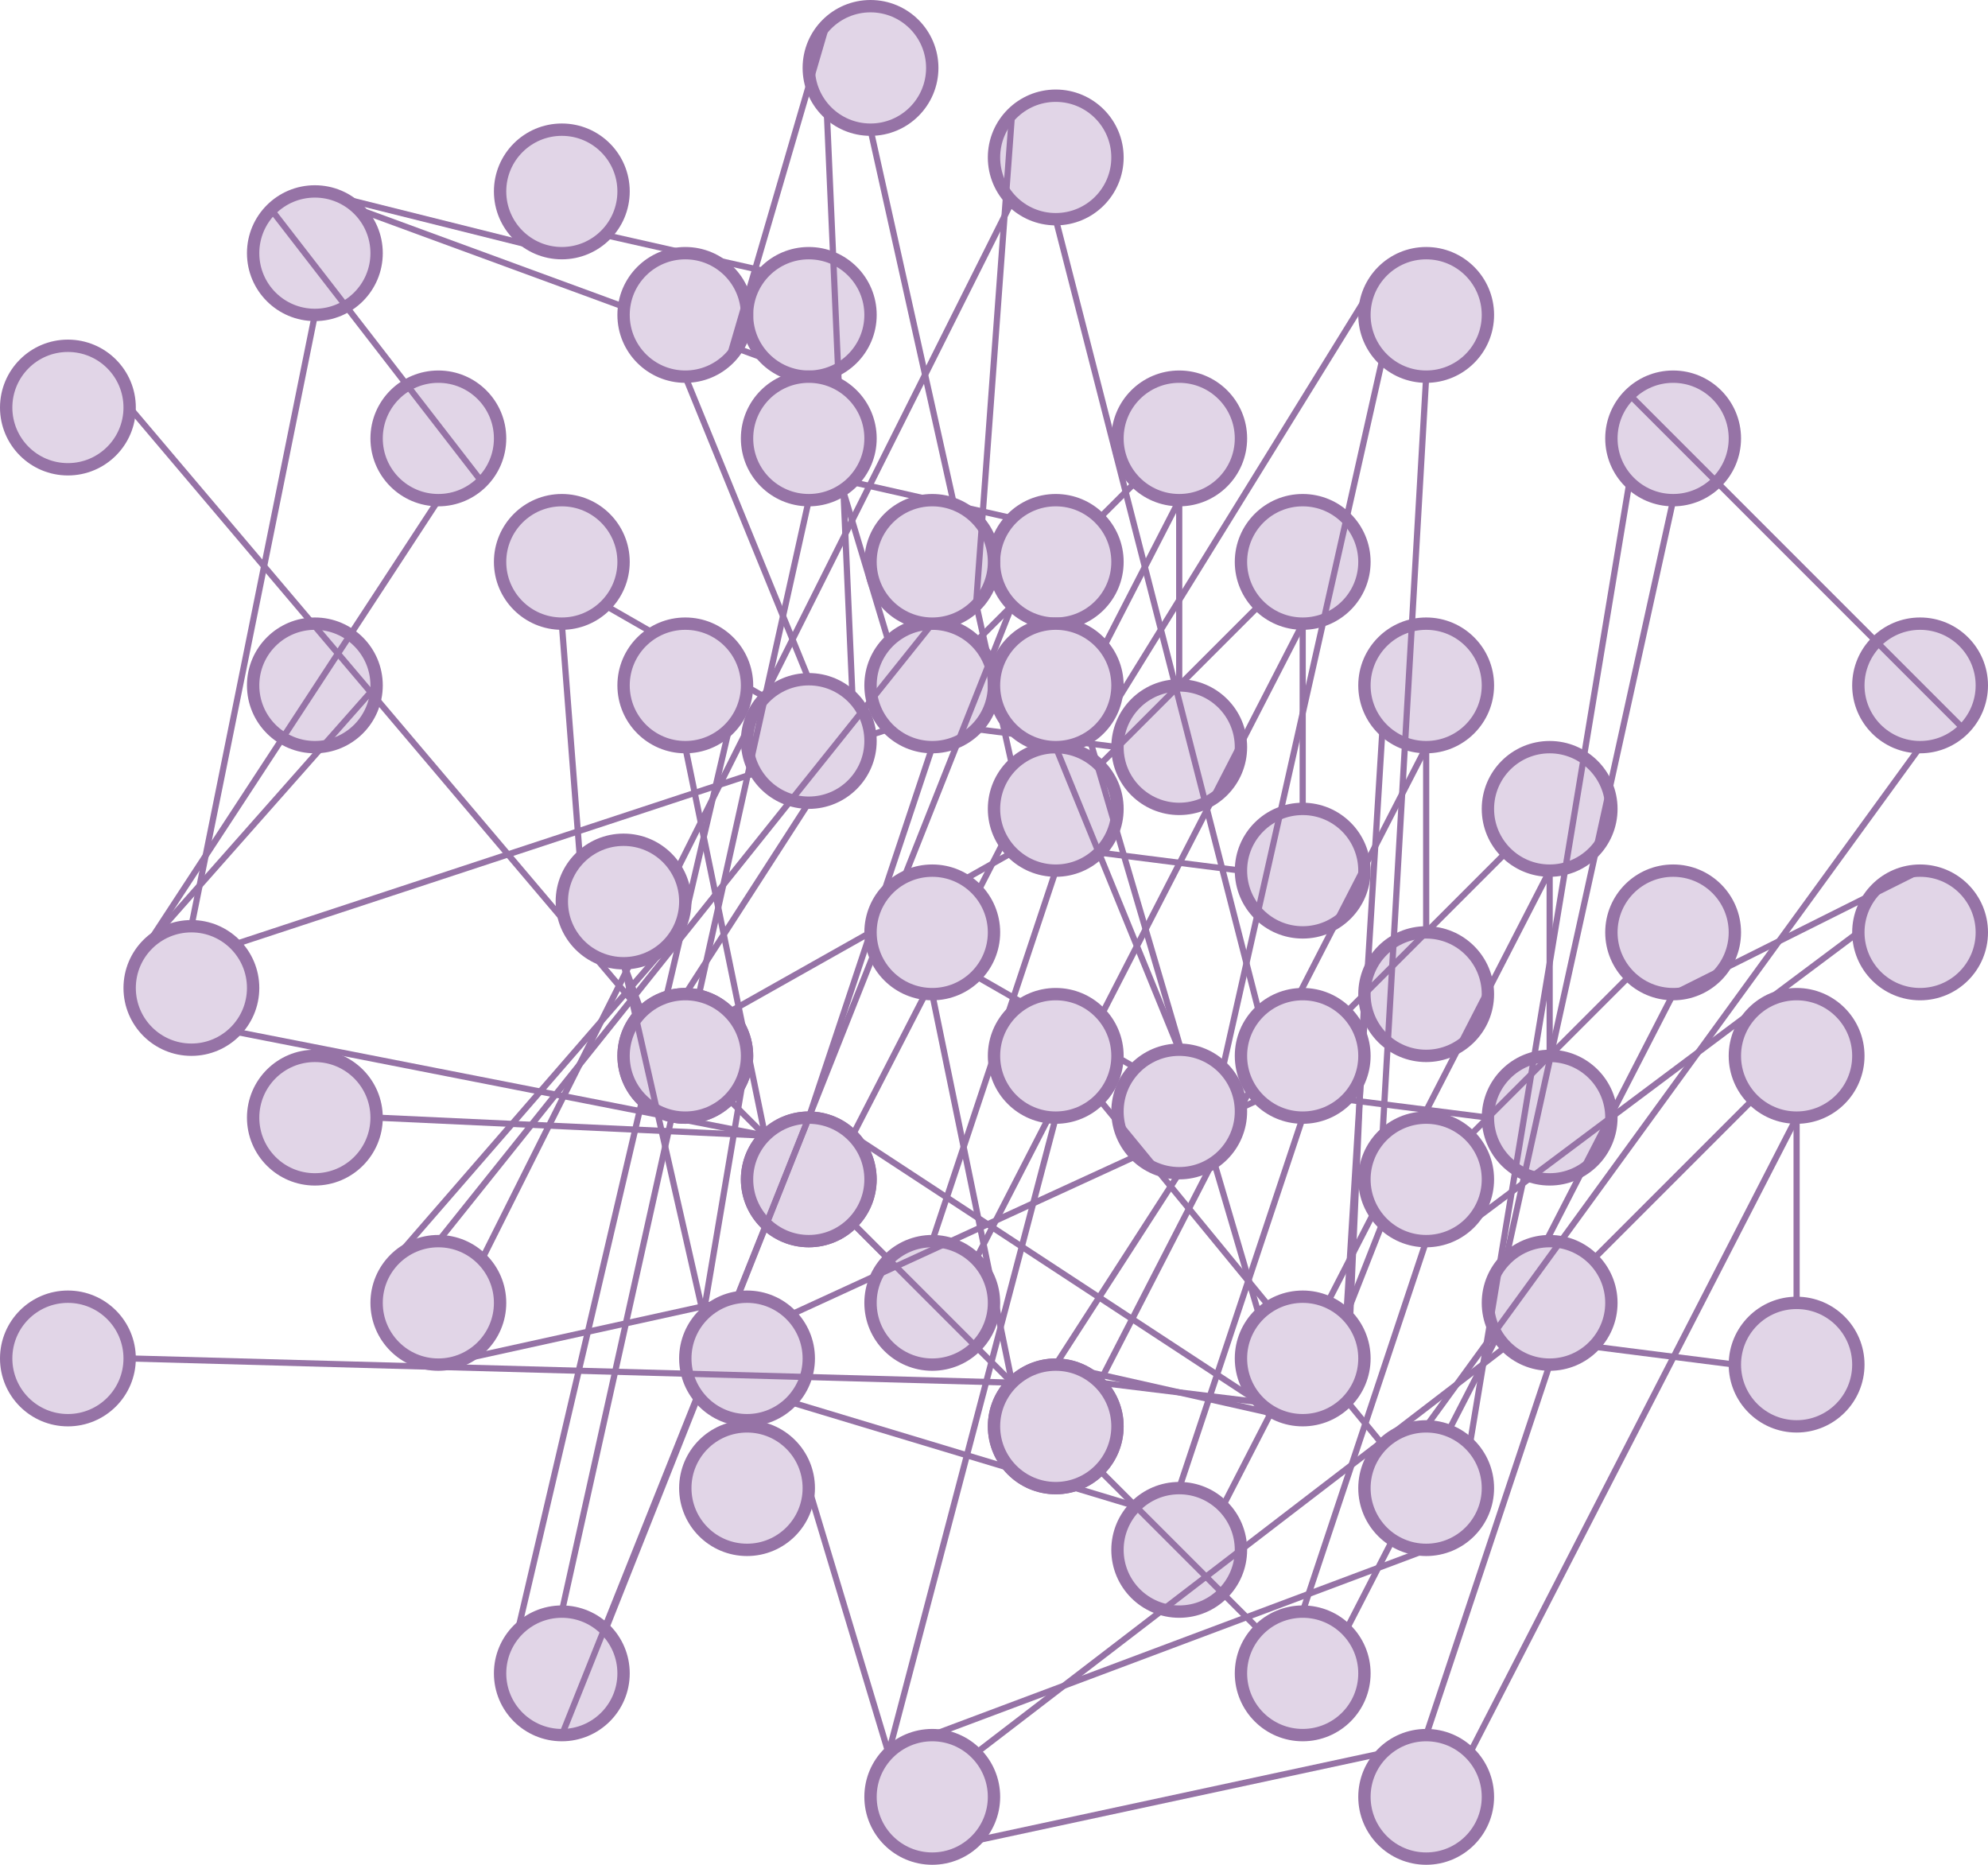 <?xml version="1.0" encoding="UTF-8"?>
<!DOCTYPE svg PUBLIC "-//W3C//DTD SVG 1.1//EN" "http://www.w3.org/Graphics/SVG/1.1/DTD/svg11.dtd">
<svg xmlns="http://www.w3.org/2000/svg" style="background: transparent; background-color: transparent; color-scheme: light dark;" xmlns:xlink="http://www.w3.org/1999/xlink" version="1.1" width="161px" height="151px" viewBox="-0.5 -0.5 161 151"><defs/><g><g data-cell-id="0"><g data-cell-id="1"><g data-cell-id="w886WWAv4q_rAFge0kXm-2"/><g data-cell-id="w886WWAv4q_rAFge0kXm-3"/><g data-cell-id="w886WWAv4q_rAFge0kXm-5"/><g data-cell-id="w886WWAv4q_rAFge0kXm-6"/><g data-cell-id="w886WWAv4q_rAFge0kXm-7"/><g data-cell-id="w886WWAv4q_rAFge0kXm-8"/><g data-cell-id="w886WWAv4q_rAFge0kXm-10"/><g data-cell-id="w886WWAv4q_rAFge0kXm-11"/><g data-cell-id="w886WWAv4q_rAFge0kXm-14"/><g data-cell-id="w886WWAv4q_rAFge0kXm-15"/><g data-cell-id="w886WWAv4q_rAFge0kXm-16"/><g data-cell-id="w886WWAv4q_rAFge0kXm-17"/><g data-cell-id="w886WWAv4q_rAFge0kXm-18"/><g data-cell-id="w886WWAv4q_rAFge0kXm-19"/><g data-cell-id="w886WWAv4q_rAFge0kXm-20"/><g data-cell-id="w886WWAv4q_rAFge0kXm-21"/><g data-cell-id="w886WWAv4q_rAFge0kXm-26"/><g data-cell-id="w886WWAv4q_rAFge0kXm-22"/><g data-cell-id="w886WWAv4q_rAFge0kXm-23"/><g data-cell-id="w886WWAv4q_rAFge0kXm-24"/><g data-cell-id="w886WWAv4q_rAFge0kXm-25"/><g data-cell-id="w886WWAv4q_rAFge0kXm-27"/><g data-cell-id="w886WWAv4q_rAFge0kXm-28"/><g data-cell-id="w886WWAv4q_rAFge0kXm-29"/><g data-cell-id="w886WWAv4q_rAFge0kXm-30"/><g data-cell-id="w886WWAv4q_rAFge0kXm-31"/><g data-cell-id="w886WWAv4q_rAFge0kXm-32"/><g data-cell-id="w886WWAv4q_rAFge0kXm-33"/><g data-cell-id="w886WWAv4q_rAFge0kXm-34"/><g data-cell-id="w886WWAv4q_rAFge0kXm-35"/><g data-cell-id="w886WWAv4q_rAFge0kXm-36"/><g data-cell-id="w886WWAv4q_rAFge0kXm-51"/><g data-cell-id="w886WWAv4q_rAFge0kXm-54"/><g data-cell-id="w886WWAv4q_rAFge0kXm-52"/><g data-cell-id="w886WWAv4q_rAFge0kXm-55"/><g data-cell-id="w886WWAv4q_rAFge0kXm-58"/><g data-cell-id="w886WWAv4q_rAFge0kXm-59"/><g data-cell-id="w886WWAv4q_rAFge0kXm-69"/><g data-cell-id="w886WWAv4q_rAFge0kXm-70"/><g data-cell-id="w886WWAv4q_rAFge0kXm-71"/><g data-cell-id="w886WWAv4q_rAFge0kXm-72"/><g data-cell-id="w886WWAv4q_rAFge0kXm-73"/><g data-cell-id="w886WWAv4q_rAFge0kXm-74"/><g data-cell-id="w886WWAv4q_rAFge0kXm-75"/><g data-cell-id="w886WWAv4q_rAFge0kXm-76"/><g data-cell-id="w886WWAv4q_rAFge0kXm-77"/><g data-cell-id="w886WWAv4q_rAFge0kXm-78"/><g data-cell-id="w886WWAv4q_rAFge0kXm-79"/><g data-cell-id="w886WWAv4q_rAFge0kXm-80"/><g data-cell-id="w886WWAv4q_rAFge0kXm-81"/><g data-cell-id="w886WWAv4q_rAFge0kXm-82"/><g data-cell-id="w886WWAv4q_rAFge0kXm-83"/><g data-cell-id="w886WWAv4q_rAFge0kXm-84"/><g data-cell-id="w886WWAv4q_rAFge0kXm-85"/><g data-cell-id="w886WWAv4q_rAFge0kXm-86"/><g data-cell-id="w886WWAv4q_rAFge0kXm-87"/><g data-cell-id="w886WWAv4q_rAFge0kXm-88"/><g data-cell-id="w886WWAv4q_rAFge0kXm-89"/><g data-cell-id="w886WWAv4q_rAFge0kXm-90"/><g data-cell-id="w886WWAv4q_rAFge0kXm-91"/><g data-cell-id="w886WWAv4q_rAFge0kXm-92"/><g data-cell-id="w886WWAv4q_rAFge0kXm-93"/><g data-cell-id="w886WWAv4q_rAFge0kXm-94"/><g data-cell-id="w886WWAv4q_rAFge0kXm-96"/><g data-cell-id="w886WWAv4q_rAFge0kXm-97"/><g data-cell-id="w886WWAv4q_rAFge0kXm-124"/><g data-cell-id="w886WWAv4q_rAFge0kXm-125"/><g data-cell-id="w886WWAv4q_rAFge0kXm-126"/><g data-cell-id="w886WWAv4q_rAFge0kXm-127"/><g data-cell-id="w886WWAv4q_rAFge0kXm-128"/><g data-cell-id="w886WWAv4q_rAFge0kXm-129"/><g data-cell-id="w886WWAv4q_rAFge0kXm-130"/><g data-cell-id="w886WWAv4q_rAFge0kXm-131"/><g data-cell-id="w886WWAv4q_rAFge0kXm-132"/><g data-cell-id="w886WWAv4q_rAFge0kXm-133"/><g data-cell-id="w886WWAv4q_rAFge0kXm-134"/><g data-cell-id="w886WWAv4q_rAFge0kXm-135"/><g data-cell-id="w886WWAv4q_rAFge0kXm-136"/><g data-cell-id="w886WWAv4q_rAFge0kXm-137"/><g data-cell-id="w886WWAv4q_rAFge0kXm-138"/><g data-cell-id="w886WWAv4q_rAFge0kXm-139"/><g data-cell-id="w886WWAv4q_rAFge0kXm-140"/><g data-cell-id="w886WWAv4q_rAFge0kXm-141"/><g data-cell-id="w886WWAv4q_rAFge0kXm-142"/><g data-cell-id="w886WWAv4q_rAFge0kXm-143"/><g data-cell-id="w886WWAv4q_rAFge0kXm-144"/><g data-cell-id="w886WWAv4q_rAFge0kXm-145"/><g data-cell-id="w886WWAv4q_rAFge0kXm-146"/><g data-cell-id="w886WWAv4q_rAFge0kXm-147"/><g data-cell-id="w886WWAv4q_rAFge0kXm-148"/><g data-cell-id="w886WWAv4q_rAFge0kXm-151"/><g data-cell-id="w886WWAv4q_rAFge0kXm-152"/><g data-cell-id="w886WWAv4q_rAFge0kXm-153"/><g data-cell-id="w886WWAv4q_rAFge0kXm-154"/><g data-cell-id="w886WWAv4q_rAFge0kXm-155"/><g data-cell-id="w886WWAv4q_rAFge0kXm-156"/><g data-cell-id="w886WWAv4q_rAFge0kXm-157"/><g data-cell-id="w886WWAv4q_rAFge0kXm-158"/><g data-cell-id="w886WWAv4q_rAFge0kXm-159"/><g data-cell-id="w886WWAv4q_rAFge0kXm-160"/><g data-cell-id="w886WWAv4q_rAFge0kXm-161"/><g data-cell-id="w886WWAv4q_rAFge0kXm-162"/><g data-cell-id="w886WWAv4q_rAFge0kXm-163"/><g data-cell-id="w886WWAv4q_rAFge0kXm-164"/><g data-cell-id="w886WWAv4q_rAFge0kXm-165"/><g data-cell-id="w886WWAv4q_rAFge0kXm-166"/><g data-cell-id="w886WWAv4q_rAFge0kXm-167"/><g data-cell-id="w886WWAv4q_rAFge0kXm-168"/><g data-cell-id="w886WWAv4q_rAFge0kXm-169"/><g data-cell-id="w886WWAv4q_rAFge0kXm-170"/><g data-cell-id="w886WWAv4q_rAFge0kXm-171"/><g data-cell-id="w886WWAv4q_rAFge0kXm-172"/><g data-cell-id="w886WWAv4q_rAFge0kXm-173"/><g data-cell-id="w886WWAv4q_rAFge0kXm-174"/><g data-cell-id="w886WWAv4q_rAFge0kXm-175"/><g data-cell-id="w886WWAv4q_rAFge0kXm-176"/><g data-cell-id="w886WWAv4q_rAFge0kXm-177"/><g data-cell-id="w886WWAv4q_rAFge0kXm-178"/><g data-cell-id="w886WWAv4q_rAFge0kXm-179"/><g data-cell-id="w886WWAv4q_rAFge0kXm-180"/><g data-cell-id="w886WWAv4q_rAFge0kXm-181"/><g data-cell-id="w886WWAv4q_rAFge0kXm-182"/><g data-cell-id="w886WWAv4q_rAFge0kXm-183"/><g data-cell-id="w886WWAv4q_rAFge0kXm-184"/><g data-cell-id="w886WWAv4q_rAFge0kXm-185"/><g data-cell-id="w886WWAv4q_rAFge0kXm-186"/><g data-cell-id="w886WWAv4q_rAFge0kXm-187"/><g data-cell-id="w886WWAv4q_rAFge0kXm-188"/><g data-cell-id="w886WWAv4q_rAFge0kXm-190"/><g data-cell-id="w886WWAv4q_rAFge0kXm-191"/><g data-cell-id="w886WWAv4q_rAFge0kXm-192"/><g data-cell-id="w886WWAv4q_rAFge0kXm-193"/><g data-cell-id="w886WWAv4q_rAFge0kXm-194"/><g data-cell-id="w886WWAv4q_rAFge0kXm-195"/><g data-cell-id="w886WWAv4q_rAFge0kXm-196"/><g data-cell-id="w886WWAv4q_rAFge0kXm-197"/><g data-cell-id="w886WWAv4q_rAFge0kXm-198"/><g data-cell-id="w886WWAv4q_rAFge0kXm-199"/><g data-cell-id="w886WWAv4q_rAFge0kXm-200"/><g data-cell-id="w886WWAv4q_rAFge0kXm-201"/><g data-cell-id="w886WWAv4q_rAFge0kXm-202"/><g data-cell-id="w886WWAv4q_rAFge0kXm-203"/><g data-cell-id="w886WWAv4q_rAFge0kXm-204"/><g data-cell-id="w886WWAv4q_rAFge0kXm-205"/><g data-cell-id="w886WWAv4q_rAFge0kXm-206"/><g data-cell-id="w886WWAv4q_rAFge0kXm-207"/><g data-cell-id="w886WWAv4q_rAFge0kXm-208"/><g data-cell-id="w886WWAv4q_rAFge0kXm-209"/><g data-cell-id="w886WWAv4q_rAFge0kXm-210"/><g data-cell-id="w886WWAv4q_rAFge0kXm-211"/><g data-cell-id="w886WWAv4q_rAFge0kXm-212"/><g data-cell-id="w886WWAv4q_rAFge0kXm-213"/><g data-cell-id="w886WWAv4q_rAFge0kXm-214"/><g data-cell-id="w886WWAv4q_rAFge0kXm-215"/><g data-cell-id="w886WWAv4q_rAFge0kXm-216"/><g data-cell-id="w886WWAv4q_rAFge0kXm-217"/><g data-cell-id="w886WWAv4q_rAFge0kXm-218"/><g data-cell-id="w886WWAv4q_rAFge0kXm-219"/><g data-cell-id="w886WWAv4q_rAFge0kXm-220"/><g data-cell-id="w886WWAv4q_rAFge0kXm-221"/><g data-cell-id="w886WWAv4q_rAFge0kXm-222"/><g data-cell-id="w886WWAv4q_rAFge0kXm-223"/><g data-cell-id="w886WWAv4q_rAFge0kXm-224"/><g data-cell-id="w886WWAv4q_rAFge0kXm-225"/><g data-cell-id="w886WWAv4q_rAFge0kXm-226"/><g data-cell-id="w886WWAv4q_rAFge0kXm-227"/><g data-cell-id="w886WWAv4q_rAFge0kXm-228"/><g data-cell-id="w886WWAv4q_rAFge0kXm-229"/><g data-cell-id="w886WWAv4q_rAFge0kXm-230"/><g data-cell-id="w886WWAv4q_rAFge0kXm-231"/><g data-cell-id="w886WWAv4q_rAFge0kXm-232"/><g data-cell-id="w886WWAv4q_rAFge0kXm-233"/><g data-cell-id="w886WWAv4q_rAFge0kXm-234"/><g data-cell-id="w886WWAv4q_rAFge0kXm-235"/><g data-cell-id="w886WWAv4q_rAFge0kXm-236"/><g data-cell-id="w886WWAv4q_rAFge0kXm-237"/><g data-cell-id="w886WWAv4q_rAFge0kXm-238"/><g data-cell-id="w886WWAv4q_rAFge0kXm-239"/><g data-cell-id="w886WWAv4q_rAFge0kXm-240"/><g data-cell-id="w886WWAv4q_rAFge0kXm-241"/><g data-cell-id="w886WWAv4q_rAFge0kXm-242"/><g data-cell-id="w886WWAv4q_rAFge0kXm-243"/><g data-cell-id="w886WWAv4q_rAFge0kXm-244"/><g data-cell-id="w886WWAv4q_rAFge0kXm-245"/><g data-cell-id="w886WWAv4q_rAFge0kXm-246"/><g data-cell-id="w886WWAv4q_rAFge0kXm-247"/><g data-cell-id="w886WWAv4q_rAFge0kXm-248"/><g data-cell-id="w886WWAv4q_rAFge0kXm-249"/><g data-cell-id="w886WWAv4q_rAFge0kXm-253"/><g data-cell-id="w886WWAv4q_rAFge0kXm-189"/><g data-cell-id="w886WWAv4q_rAFge0kXm-254"/><g data-cell-id="w886WWAv4q_rAFge0kXm-150"/><g data-cell-id="w886WWAv4q_rAFge0kXm-259"/><g data-cell-id="w886WWAv4q_rAFge0kXm-260"/><g data-cell-id="w886WWAv4q_rAFge0kXm-261"/><g data-cell-id="w886WWAv4q_rAFge0kXm-262"/><g data-cell-id="w886WWAv4q_rAFge0kXm-263"/><g data-cell-id="w886WWAv4q_rAFge0kXm-264"/><g data-cell-id="w886WWAv4q_rAFge0kXm-265"/><g data-cell-id="w886WWAv4q_rAFge0kXm-280"/><g data-cell-id="w886WWAv4q_rAFge0kXm-281"/><g data-cell-id="w886WWAv4q_rAFge0kXm-282"/><g data-cell-id="w886WWAv4q_rAFge0kXm-283"/><g data-cell-id="w886WWAv4q_rAFge0kXm-284"/><g data-cell-id="w886WWAv4q_rAFge0kXm-285"/><g data-cell-id="w886WWAv4q_rAFge0kXm-286"/><g data-cell-id="w886WWAv4q_rAFge0kXm-287"/><g data-cell-id="w886WWAv4q_rAFge0kXm-288"/><g data-cell-id="w886WWAv4q_rAFge0kXm-289"/><g data-cell-id="w886WWAv4q_rAFge0kXm-290"/><g data-cell-id="w886WWAv4q_rAFge0kXm-291"/><g data-cell-id="w886WWAv4q_rAFge0kXm-292"/><g data-cell-id="w886WWAv4q_rAFge0kXm-293"/><g data-cell-id="w886WWAv4q_rAFge0kXm-296"/><g data-cell-id="w886WWAv4q_rAFge0kXm-297"/><g data-cell-id="w886WWAv4q_rAFge0kXm-325"/><g data-cell-id="w886WWAv4q_rAFge0kXm-341"><g data-cell-id="w886WWAv4q_rAFge0kXm-342"><g data-cell-id="w886WWAv4q_rAFge0kXm-343"/><g data-cell-id="w886WWAv4q_rAFge0kXm-344"/><g data-cell-id="w886WWAv4q_rAFge0kXm-345"/><g data-cell-id="w886WWAv4q_rAFge0kXm-354"/><g data-cell-id="w886WWAv4q_rAFge0kXm-357"/><g data-cell-id="w886WWAv4q_rAFge0kXm-360"/></g><g data-cell-id="w886WWAv4q_rAFge0kXm-346"><g data-cell-id="w886WWAv4q_rAFge0kXm-347"/><g data-cell-id="w886WWAv4q_rAFge0kXm-348"/><g data-cell-id="w886WWAv4q_rAFge0kXm-349"/><g data-cell-id="w886WWAv4q_rAFge0kXm-355"/><g data-cell-id="w886WWAv4q_rAFge0kXm-358"/><g data-cell-id="w886WWAv4q_rAFge0kXm-361"/></g><g data-cell-id="w886WWAv4q_rAFge0kXm-350"><g data-cell-id="w886WWAv4q_rAFge0kXm-351"/><g data-cell-id="w886WWAv4q_rAFge0kXm-352"/><g data-cell-id="w886WWAv4q_rAFge0kXm-353"/><g data-cell-id="w886WWAv4q_rAFge0kXm-356"/><g data-cell-id="w886WWAv4q_rAFge0kXm-359"/><g data-cell-id="w886WWAv4q_rAFge0kXm-362"/><g data-cell-id="w886WWAv4q_rAFge0kXm-364"/></g></g><g data-cell-id="w886WWAv4q_rAFge0kXm-363"/><g data-cell-id="w886WWAv4q_rAFge0kXm-366"/><g data-cell-id="w886WWAv4q_rAFge0kXm-367"/><g data-cell-id="w886WWAv4q_rAFge0kXm-368"/><g data-cell-id="w886WWAv4q_rAFge0kXm-369"/><g data-cell-id="w886WWAv4q_rAFge0kXm-372"/><g data-cell-id="w886WWAv4q_rAFge0kXm-370"/><g data-cell-id="w886WWAv4q_rAFge0kXm-295"/><g data-cell-id="w886WWAv4q_rAFge0kXm-373"/><g data-cell-id="w886WWAv4q_rAFge0kXm-374"/><g data-cell-id="w886WWAv4q_rAFge0kXm-294"/><g data-cell-id="w886WWAv4q_rAFge0kXm-375"/><g data-cell-id="w886WWAv4q_rAFge0kXm-376"/><g data-cell-id="w886WWAv4q_rAFge0kXm-377"/><g data-cell-id="w886WWAv4q_rAFge0kXm-4"/><g data-cell-id="w886WWAv4q_rAFge0kXm-378"/><g data-cell-id="w886WWAv4q_rAFge0kXm-379"/><g data-cell-id="w886WWAv4q_rAFge0kXm-380"/><g data-cell-id="w886WWAv4q_rAFge0kXm-382"/><g data-cell-id="w886WWAv4q_rAFge0kXm-383"/><g data-cell-id="w886WWAv4q_rAFge0kXm-384"/><g data-cell-id="w886WWAv4q_rAFge0kXm-385"/><g data-cell-id="w886WWAv4q_rAFge0kXm-386"/><g data-cell-id="w886WWAv4q_rAFge0kXm-415"/><g data-cell-id="w886WWAv4q_rAFge0kXm-416"/><g data-cell-id="w886WWAv4q_rAFge0kXm-417"/><g data-cell-id="w886WWAv4q_rAFge0kXm-418"/><g data-cell-id="w886WWAv4q_rAFge0kXm-420"/><g data-cell-id="w886WWAv4q_rAFge0kXm-421"/><g data-cell-id="w886WWAv4q_rAFge0kXm-422"/><g data-cell-id="w886WWAv4q_rAFge0kXm-423"/><g data-cell-id="w886WWAv4q_rAFge0kXm-424"/><g data-cell-id="w886WWAv4q_rAFge0kXm-425"/><g data-cell-id="w886WWAv4q_rAFge0kXm-426"/><g data-cell-id="w886WWAv4q_rAFge0kXm-427"/><g data-cell-id="w886WWAv4q_rAFge0kXm-428"/><g data-cell-id="w886WWAv4q_rAFge0kXm-429"/><g data-cell-id="w886WWAv4q_rAFge0kXm-430"/><g data-cell-id="w886WWAv4q_rAFge0kXm-431"/><g data-cell-id="w886WWAv4q_rAFge0kXm-432"/><g data-cell-id="w886WWAv4q_rAFge0kXm-433"/><g data-cell-id="w886WWAv4q_rAFge0kXm-434"/><g data-cell-id="w886WWAv4q_rAFge0kXm-435"/><g data-cell-id="w886WWAv4q_rAFge0kXm-436"/><g data-cell-id="w886WWAv4q_rAFge0kXm-437"/><g data-cell-id="w886WWAv4q_rAFge0kXm-438"/><g data-cell-id="w886WWAv4q_rAFge0kXm-439"/><g data-cell-id="w886WWAv4q_rAFge0kXm-440"/><g data-cell-id="w886WWAv4q_rAFge0kXm-441"/><g data-cell-id="w886WWAv4q_rAFge0kXm-442"/><g data-cell-id="w886WWAv4q_rAFge0kXm-444"/><g data-cell-id="w886WWAv4q_rAFge0kXm-419"/><g data-cell-id="w886WWAv4q_rAFge0kXm-446"/><g data-cell-id="EwXkIWTYjTCf6xeBs8ih-1"/><g data-cell-id="EwXkIWTYjTCf6xeBs8ih-2"/><g data-cell-id="EwXkIWTYjTCf6xeBs8ih-3"><g><ellipse cx="75" cy="55" rx="5" ry="5" fill="#e1d5e7" stroke="#9673a6" pointer-events="all" style="fill: light-dark(rgb(225, 213, 231), rgb(57, 47, 63)); stroke: light-dark(rgb(150, 115, 166), rgb(149, 119, 163));"/></g></g><g data-cell-id="EwXkIWTYjTCf6xeBs8ih-4"><g><ellipse cx="95" cy="35" rx="5" ry="5" fill="#e1d5e7" stroke="#9673a6" pointer-events="all" style="fill: light-dark(rgb(225, 213, 231), rgb(57, 47, 63)); stroke: light-dark(rgb(150, 115, 166), rgb(149, 119, 163));"/></g></g><g data-cell-id="EwXkIWTYjTCf6xeBs8ih-5"><g><path d="M 65 30 L 71.46 51.46" fill="none" stroke="#9673a6" stroke-width="0.5" stroke-miterlimit="10" pointer-events="stroke" style="stroke: light-dark(rgb(150, 115, 166), rgb(149, 119, 163));"/></g></g><g data-cell-id="EwXkIWTYjTCf6xeBs8ih-6"><g><ellipse cx="65" cy="25" rx="5" ry="5" fill="#e1d5e7" stroke="#9673a6" pointer-events="all" style="fill: light-dark(rgb(225, 213, 231), rgb(57, 47, 63)); stroke: light-dark(rgb(150, 115, 166), rgb(149, 119, 163));"/></g></g><g data-cell-id="EwXkIWTYjTCf6xeBs8ih-7"><g><ellipse cx="95" cy="60" rx="5" ry="5" fill="#e1d5e7" stroke="#9673a6" pointer-events="all" style="fill: light-dark(rgb(225, 213, 231), rgb(57, 47, 63)); stroke: light-dark(rgb(150, 115, 166), rgb(149, 119, 163));"/></g></g><g data-cell-id="EwXkIWTYjTCf6xeBs8ih-8"><g><ellipse cx="65" cy="95" rx="5" ry="5" fill="#e1d5e7" stroke="#9673a6" pointer-events="all" style="fill: light-dark(rgb(225, 213, 231), rgb(57, 47, 63)); stroke: light-dark(rgb(150, 115, 166), rgb(149, 119, 163));"/></g></g><g data-cell-id="EwXkIWTYjTCf6xeBs8ih-9"><g><ellipse cx="15" cy="79.5" rx="5" ry="5" fill="#e1d5e7" stroke="#9673a6" pointer-events="all" style="fill: light-dark(rgb(225, 213, 231), rgb(57, 47, 63)); stroke: light-dark(rgb(150, 115, 166), rgb(149, 119, 163));"/></g></g><g data-cell-id="EwXkIWTYjTCf6xeBs8ih-10"><g><path d="M 91.46 38.54 L 78.54 51.46" fill="none" stroke="#9673a6" stroke-width="0.5" stroke-miterlimit="10" pointer-events="stroke" style="stroke: light-dark(rgb(150, 115, 166), rgb(149, 119, 163));"/></g></g><g data-cell-id="EwXkIWTYjTCf6xeBs8ih-11"><g><path d="M 78.54 58.54 L 90 60" fill="none" stroke="#9673a6" stroke-width="0.5" stroke-miterlimit="10" pointer-events="stroke" style="stroke: light-dark(rgb(150, 115, 166), rgb(149, 119, 163));"/></g></g><g data-cell-id="EwXkIWTYjTCf6xeBs8ih-12"><g><path d="M 75 60 L 65 90" fill="none" stroke="#9673a6" stroke-width="0.5" stroke-miterlimit="10" pointer-events="stroke" style="stroke: light-dark(rgb(150, 115, 166), rgb(149, 119, 163));"/></g></g><g data-cell-id="EwXkIWTYjTCf6xeBs8ih-13"><g><path d="M 71.46 58.54 L 18.54 75.96" fill="none" stroke="#9673a6" stroke-width="0.5" stroke-miterlimit="10" pointer-events="stroke" style="stroke: light-dark(rgb(150, 115, 166), rgb(149, 119, 163));"/></g></g><g data-cell-id="EwXkIWTYjTCf6xeBs8ih-14"><g><path d="M 95 40 L 95 55" fill="none" stroke="#9673a6" stroke-width="0.5" stroke-miterlimit="10" pointer-events="stroke" style="stroke: light-dark(rgb(150, 115, 166), rgb(149, 119, 163));"/></g></g><g data-cell-id="EwXkIWTYjTCf6xeBs8ih-15"><g><path d="M 18.54 83.04 L 61.46 91.46" fill="none" stroke="#9673a6" stroke-width="0.5" stroke-miterlimit="10" pointer-events="stroke" style="stroke: light-dark(rgb(150, 115, 166), rgb(149, 119, 163));"/></g></g><g data-cell-id="EwXkIWTYjTCf6xeBs8ih-16"><g><path d="M 95 40 L 68.54 91.46" fill="none" stroke="#9673a6" stroke-width="0.5" stroke-miterlimit="10" pointer-events="stroke" style="stroke: light-dark(rgb(150, 115, 166), rgb(149, 119, 163));"/></g></g><g data-cell-id="EwXkIWTYjTCf6xeBs8ih-17"><g><ellipse cx="35" cy="35" rx="5" ry="5" fill="#e1d5e7" stroke="#9673a6" pointer-events="all" style="fill: light-dark(rgb(225, 213, 231), rgb(57, 47, 63)); stroke: light-dark(rgb(150, 115, 166), rgb(149, 119, 163));"/></g></g><g data-cell-id="EwXkIWTYjTCf6xeBs8ih-18"><g><ellipse cx="25" cy="55" rx="5" ry="5" fill="#e1d5e7" stroke="#9673a6" pointer-events="all" style="fill: light-dark(rgb(225, 213, 231), rgb(57, 47, 63)); stroke: light-dark(rgb(150, 115, 166), rgb(149, 119, 163));"/></g></g><g data-cell-id="EwXkIWTYjTCf6xeBs8ih-19"><g><ellipse cx="25" cy="20" rx="5" ry="5" fill="#e1d5e7" stroke="#9673a6" pointer-events="all" style="fill: light-dark(rgb(225, 213, 231), rgb(57, 47, 63)); stroke: light-dark(rgb(150, 115, 166), rgb(149, 119, 163));"/></g></g><g data-cell-id="EwXkIWTYjTCf6xeBs8ih-20"><g><ellipse cx="45" cy="15" rx="5" ry="5" fill="#e1d5e7" stroke="#9673a6" pointer-events="all" style="fill: light-dark(rgb(225, 213, 231), rgb(57, 47, 63)); stroke: light-dark(rgb(150, 115, 166), rgb(149, 119, 163));"/></g></g><g data-cell-id="EwXkIWTYjTCf6xeBs8ih-21"><g><path d="M 25 25 L 15 74.5" fill="none" stroke="#9673a6" stroke-width="0.5" stroke-miterlimit="10" pointer-events="stroke" style="stroke: light-dark(rgb(150, 115, 166), rgb(149, 119, 163));"/></g></g><g data-cell-id="EwXkIWTYjTCf6xeBs8ih-22"><g><path d="M 38.54 38.54 L 21.46 16.46" fill="none" stroke="#9673a6" stroke-width="0.5" stroke-miterlimit="10" pointer-events="stroke" style="stroke: light-dark(rgb(150, 115, 166), rgb(149, 119, 163));"/></g></g><g data-cell-id="EwXkIWTYjTCf6xeBs8ih-23"><g><path d="M 61.46 21.46 L 48.54 18.54" fill="none" stroke="#9673a6" stroke-width="0.5" stroke-miterlimit="10" pointer-events="stroke" style="stroke: light-dark(rgb(150, 115, 166), rgb(149, 119, 163));"/></g></g><g data-cell-id="EwXkIWTYjTCf6xeBs8ih-24"><g><path d="M 61.46 28.54 L 28.54 16.46" fill="none" stroke="#9673a6" stroke-width="0.5" stroke-miterlimit="10" pointer-events="stroke" style="stroke: light-dark(rgb(150, 115, 166), rgb(149, 119, 163));"/></g></g><g data-cell-id="EwXkIWTYjTCf6xeBs8ih-25"><g><path d="M 30 55 L 11.46 75.96" fill="none" stroke="#9673a6" stroke-width="0.5" stroke-miterlimit="10" pointer-events="stroke" style="stroke: light-dark(rgb(150, 115, 166), rgb(149, 119, 163));"/></g></g><g data-cell-id="EwXkIWTYjTCf6xeBs8ih-26"><g><path d="M 25 15 L 45 20" fill="none" stroke="#9673a6" stroke-width="0.5" stroke-miterlimit="10" pointer-events="stroke" style="stroke: light-dark(rgb(150, 115, 166), rgb(149, 119, 163));"/></g></g><g data-cell-id="EwXkIWTYjTCf6xeBs8ih-27"><g><path d="M 35 40 L 11.46 75.96" fill="none" stroke="#9673a6" stroke-width="0.5" stroke-miterlimit="10" pointer-events="stroke" style="stroke: light-dark(rgb(150, 115, 166), rgb(149, 119, 163));"/></g></g><g data-cell-id="EwXkIWTYjTCf6xeBs8ih-28"><g><ellipse cx="85" cy="65" rx="5" ry="5" fill="#e1d5e7" stroke="#9673a6" pointer-events="all" style="fill: light-dark(rgb(225, 213, 231), rgb(57, 47, 63)); stroke: light-dark(rgb(150, 115, 166), rgb(149, 119, 163));"/></g></g><g data-cell-id="EwXkIWTYjTCf6xeBs8ih-29"><g><ellipse cx="105" cy="45" rx="5" ry="5" fill="#e1d5e7" stroke="#9673a6" pointer-events="all" style="fill: light-dark(rgb(225, 213, 231), rgb(57, 47, 63)); stroke: light-dark(rgb(150, 115, 166), rgb(149, 119, 163));"/></g></g><g data-cell-id="EwXkIWTYjTCf6xeBs8ih-30"><g><path d="M 70 10 L 81.46 61.46" fill="none" stroke="#9673a6" stroke-width="0.5" stroke-miterlimit="10" pointer-events="stroke" style="stroke: light-dark(rgb(150, 115, 166), rgb(149, 119, 163));"/></g></g><g data-cell-id="EwXkIWTYjTCf6xeBs8ih-31"><g><ellipse cx="70" cy="5" rx="5" ry="5" fill="#e1d5e7" stroke="#9673a6" pointer-events="all" style="fill: light-dark(rgb(225, 213, 231), rgb(57, 47, 63)); stroke: light-dark(rgb(150, 115, 166), rgb(149, 119, 163));"/></g></g><g data-cell-id="EwXkIWTYjTCf6xeBs8ih-32"><g><ellipse cx="105" cy="70" rx="5" ry="5" fill="#e1d5e7" stroke="#9673a6" pointer-events="all" style="fill: light-dark(rgb(225, 213, 231), rgb(57, 47, 63)); stroke: light-dark(rgb(150, 115, 166), rgb(149, 119, 163));"/></g></g><g data-cell-id="EwXkIWTYjTCf6xeBs8ih-33"><g><ellipse cx="75" cy="105" rx="5" ry="5" fill="#e1d5e7" stroke="#9673a6" pointer-events="all" style="fill: light-dark(rgb(225, 213, 231), rgb(57, 47, 63)); stroke: light-dark(rgb(150, 115, 166), rgb(149, 119, 163));"/></g></g><g data-cell-id="EwXkIWTYjTCf6xeBs8ih-34"><g><ellipse cx="55" cy="85" rx="5" ry="5" fill="#e1d5e7" stroke="#9673a6" pointer-events="all" style="fill: light-dark(rgb(225, 213, 231), rgb(57, 47, 63)); stroke: light-dark(rgb(150, 115, 166), rgb(149, 119, 163));"/></g></g><g data-cell-id="EwXkIWTYjTCf6xeBs8ih-35"><g><path d="M 101.46 48.54 L 88.54 61.46" fill="none" stroke="#9673a6" stroke-width="0.5" stroke-miterlimit="10" pointer-events="stroke" style="stroke: light-dark(rgb(150, 115, 166), rgb(149, 119, 163));"/></g></g><g data-cell-id="EwXkIWTYjTCf6xeBs8ih-36"><g><path d="M 88.54 68.54 L 100 70" fill="none" stroke="#9673a6" stroke-width="0.5" stroke-miterlimit="10" pointer-events="stroke" style="stroke: light-dark(rgb(150, 115, 166), rgb(149, 119, 163));"/></g></g><g data-cell-id="EwXkIWTYjTCf6xeBs8ih-37"><g><path d="M 85 70 L 75 100" fill="none" stroke="#9673a6" stroke-width="0.5" stroke-miterlimit="10" pointer-events="stroke" style="stroke: light-dark(rgb(150, 115, 166), rgb(149, 119, 163));"/></g></g><g data-cell-id="EwXkIWTYjTCf6xeBs8ih-38"><g><path d="M 81.46 68.54 L 58.54 81.46" fill="none" stroke="#9673a6" stroke-width="0.5" stroke-miterlimit="10" pointer-events="stroke" style="stroke: light-dark(rgb(150, 115, 166), rgb(149, 119, 163));"/></g></g><g data-cell-id="EwXkIWTYjTCf6xeBs8ih-39"><g><path d="M 105 50 L 105 65" fill="none" stroke="#9673a6" stroke-width="0.5" stroke-miterlimit="10" pointer-events="stroke" style="stroke: light-dark(rgb(150, 115, 166), rgb(149, 119, 163));"/></g></g><g data-cell-id="EwXkIWTYjTCf6xeBs8ih-40"><g><path d="M 58.54 88.54 L 71.46 101.46" fill="none" stroke="#9673a6" stroke-width="0.5" stroke-miterlimit="10" pointer-events="stroke" style="stroke: light-dark(rgb(150, 115, 166), rgb(149, 119, 163));"/></g></g><g data-cell-id="EwXkIWTYjTCf6xeBs8ih-41"><g><path d="M 105 50 L 78.54 101.46" fill="none" stroke="#9673a6" stroke-width="0.5" stroke-miterlimit="10" pointer-events="stroke" style="stroke: light-dark(rgb(150, 115, 166), rgb(149, 119, 163));"/></g></g><g data-cell-id="EwXkIWTYjTCf6xeBs8ih-42"><g><ellipse cx="45" cy="45" rx="5" ry="5" fill="#e1d5e7" stroke="#9673a6" pointer-events="all" style="fill: light-dark(rgb(225, 213, 231), rgb(57, 47, 63)); stroke: light-dark(rgb(150, 115, 166), rgb(149, 119, 163));"/></g></g><g data-cell-id="EwXkIWTYjTCf6xeBs8ih-43"><g><ellipse cx="5" cy="32.5" rx="5" ry="5" fill="#e1d5e7" stroke="#9673a6" pointer-events="all" style="fill: light-dark(rgb(225, 213, 231), rgb(57, 47, 63)); stroke: light-dark(rgb(150, 115, 166), rgb(149, 119, 163));"/></g></g><g data-cell-id="EwXkIWTYjTCf6xeBs8ih-44"><g><ellipse cx="65" cy="59.5" rx="5" ry="5" fill="#e1d5e7" stroke="#9673a6" pointer-events="all" style="fill: light-dark(rgb(225, 213, 231), rgb(57, 47, 63)); stroke: light-dark(rgb(150, 115, 166), rgb(149, 119, 163));"/></g></g><g data-cell-id="EwXkIWTYjTCf6xeBs8ih-45"><g><ellipse cx="55" cy="25" rx="5" ry="5" fill="#e1d5e7" stroke="#9673a6" pointer-events="all" style="fill: light-dark(rgb(225, 213, 231), rgb(57, 47, 63)); stroke: light-dark(rgb(150, 115, 166), rgb(149, 119, 163));"/></g></g><g data-cell-id="EwXkIWTYjTCf6xeBs8ih-46"><g><path d="M 65 64.5 L 55 80" fill="none" stroke="#9673a6" stroke-width="0.5" stroke-miterlimit="10" pointer-events="stroke" style="stroke: light-dark(rgb(150, 115, 166), rgb(149, 119, 163));"/></g></g><g data-cell-id="EwXkIWTYjTCf6xeBs8ih-47"><g><path d="M 48.54 48.54 L 61.46 55.96" fill="none" stroke="#9673a6" stroke-width="0.5" stroke-miterlimit="10" pointer-events="stroke" style="stroke: light-dark(rgb(150, 115, 166), rgb(149, 119, 163));"/></g></g><g data-cell-id="EwXkIWTYjTCf6xeBs8ih-48"><g><path d="M 66.46 1.46 L 58.54 28.54" fill="none" stroke="#9673a6" stroke-width="0.5" stroke-miterlimit="10" pointer-events="stroke" style="stroke: light-dark(rgb(150, 115, 166), rgb(149, 119, 163));"/></g></g><g data-cell-id="EwXkIWTYjTCf6xeBs8ih-49"><g><path d="M 66.46 8.54 L 68.54 55.96" fill="none" stroke="#9673a6" stroke-width="0.5" stroke-miterlimit="10" pointer-events="stroke" style="stroke: light-dark(rgb(150, 115, 166), rgb(149, 119, 163));"/></g></g><g data-cell-id="EwXkIWTYjTCf6xeBs8ih-50"><g><path d="M 10 32.5 L 51.46 81.46" fill="none" stroke="#9673a6" stroke-width="0.5" stroke-miterlimit="10" pointer-events="stroke" style="stroke: light-dark(rgb(150, 115, 166), rgb(149, 119, 163));"/></g></g><g data-cell-id="EwXkIWTYjTCf6xeBs8ih-51"><g><path d="M 65 54.5 L 55 30" fill="none" stroke="#9673a6" stroke-width="0.5" stroke-miterlimit="10" pointer-events="stroke" style="stroke: light-dark(rgb(150, 115, 166), rgb(149, 119, 163));"/></g></g><g data-cell-id="EwXkIWTYjTCf6xeBs8ih-52"><g><path d="M 50 77.5 L 51.46 81.46" fill="none" stroke="#9673a6" stroke-width="0.5" stroke-miterlimit="10" pointer-events="stroke" style="stroke: light-dark(rgb(150, 115, 166), rgb(149, 119, 163));"/></g></g><g data-cell-id="EwXkIWTYjTCf6xeBs8ih-53"><g><ellipse cx="115" cy="55" rx="5" ry="5" fill="#e1d5e7" stroke="#9673a6" pointer-events="all" style="fill: light-dark(rgb(225, 213, 231), rgb(57, 47, 63)); stroke: light-dark(rgb(150, 115, 166), rgb(149, 119, 163));"/></g></g><g data-cell-id="EwXkIWTYjTCf6xeBs8ih-54"><g><path d="M 85 50 L 101.46 105.96" fill="none" stroke="#9673a6" stroke-width="0.5" stroke-miterlimit="10" pointer-events="stroke" style="stroke: light-dark(rgb(150, 115, 166), rgb(149, 119, 163));"/></g></g><g data-cell-id="EwXkIWTYjTCf6xeBs8ih-55"><g><ellipse cx="85" cy="45" rx="5" ry="5" fill="#e1d5e7" stroke="#9673a6" pointer-events="all" style="fill: light-dark(rgb(225, 213, 231), rgb(57, 47, 63)); stroke: light-dark(rgb(150, 115, 166), rgb(149, 119, 163));"/></g></g><g data-cell-id="EwXkIWTYjTCf6xeBs8ih-56"><g><ellipse cx="115" cy="80" rx="5" ry="5" fill="#e1d5e7" stroke="#9673a6" pointer-events="all" style="fill: light-dark(rgb(225, 213, 231), rgb(57, 47, 63)); stroke: light-dark(rgb(150, 115, 166), rgb(149, 119, 163));"/></g></g><g data-cell-id="EwXkIWTYjTCf6xeBs8ih-57"><g><ellipse cx="85" cy="115" rx="5" ry="5" fill="#e1d5e7" stroke="#9673a6" pointer-events="all" style="fill: light-dark(rgb(225, 213, 231), rgb(57, 47, 63)); stroke: light-dark(rgb(150, 115, 166), rgb(149, 119, 163));"/></g></g><g data-cell-id="EwXkIWTYjTCf6xeBs8ih-58"><g><ellipse cx="65" cy="95" rx="5" ry="5" fill="#e1d5e7" stroke="#9673a6" pointer-events="all" style="fill: light-dark(rgb(225, 213, 231), rgb(57, 47, 63)); stroke: light-dark(rgb(150, 115, 166), rgb(149, 119, 163));"/></g></g><g data-cell-id="EwXkIWTYjTCf6xeBs8ih-59"><g><path d="M 111.46 58.54 L 108.54 105.96" fill="none" stroke="#9673a6" stroke-width="0.5" stroke-miterlimit="10" pointer-events="stroke" style="stroke: light-dark(rgb(150, 115, 166), rgb(149, 119, 163));"/></g></g><g data-cell-id="EwXkIWTYjTCf6xeBs8ih-60"><g><path d="M 108.54 113.04 L 110 80" fill="none" stroke="#9673a6" stroke-width="0.5" stroke-miterlimit="10" pointer-events="stroke" style="stroke: light-dark(rgb(150, 115, 166), rgb(149, 119, 163));"/></g></g><g data-cell-id="EwXkIWTYjTCf6xeBs8ih-61"><g><path d="M 105 114.5 L 85 110" fill="none" stroke="#9673a6" stroke-width="0.5" stroke-miterlimit="10" pointer-events="stroke" style="stroke: light-dark(rgb(150, 115, 166), rgb(149, 119, 163));"/></g></g><g data-cell-id="EwXkIWTYjTCf6xeBs8ih-62"><g><path d="M 101.46 113.04 L 68.54 91.46" fill="none" stroke="#9673a6" stroke-width="0.5" stroke-miterlimit="10" pointer-events="stroke" style="stroke: light-dark(rgb(150, 115, 166), rgb(149, 119, 163));"/></g></g><g data-cell-id="EwXkIWTYjTCf6xeBs8ih-63"><g><path d="M 115 60 L 115 75" fill="none" stroke="#9673a6" stroke-width="0.5" stroke-miterlimit="10" pointer-events="stroke" style="stroke: light-dark(rgb(150, 115, 166), rgb(149, 119, 163));"/></g></g><g data-cell-id="EwXkIWTYjTCf6xeBs8ih-64"><g><path d="M 68.54 98.54 L 81.46 111.46" fill="none" stroke="#9673a6" stroke-width="0.5" stroke-miterlimit="10" pointer-events="stroke" style="stroke: light-dark(rgb(150, 115, 166), rgb(149, 119, 163));"/></g></g><g data-cell-id="EwXkIWTYjTCf6xeBs8ih-65"><g><path d="M 115 60 L 88.54 111.46" fill="none" stroke="#9673a6" stroke-width="0.5" stroke-miterlimit="10" pointer-events="stroke" style="stroke: light-dark(rgb(150, 115, 166), rgb(149, 119, 163));"/></g></g><g data-cell-id="EwXkIWTYjTCf6xeBs8ih-66"><g><ellipse cx="55" cy="55" rx="5" ry="5" fill="#e1d5e7" stroke="#9673a6" pointer-events="all" style="fill: light-dark(rgb(225, 213, 231), rgb(57, 47, 63)); stroke: light-dark(rgb(150, 115, 166), rgb(149, 119, 163));"/></g></g><g data-cell-id="EwXkIWTYjTCf6xeBs8ih-67"><g><ellipse cx="25" cy="90" rx="5" ry="5" fill="#e1d5e7" stroke="#9673a6" pointer-events="all" style="fill: light-dark(rgb(225, 213, 231), rgb(57, 47, 63)); stroke: light-dark(rgb(150, 115, 166), rgb(149, 119, 163));"/></g></g><g data-cell-id="EwXkIWTYjTCf6xeBs8ih-68"><g><ellipse cx="45" cy="135" rx="5" ry="5" fill="#e1d5e7" stroke="#9673a6" pointer-events="all" style="fill: light-dark(rgb(225, 213, 231), rgb(57, 47, 63)); stroke: light-dark(rgb(150, 115, 166), rgb(149, 119, 163));"/></g></g><g data-cell-id="EwXkIWTYjTCf6xeBs8ih-69"><g><ellipse cx="65" cy="35" rx="5" ry="5" fill="#e1d5e7" stroke="#9673a6" pointer-events="all" style="fill: light-dark(rgb(225, 213, 231), rgb(57, 47, 63)); stroke: light-dark(rgb(150, 115, 166), rgb(149, 119, 163));"/></g></g><g data-cell-id="EwXkIWTYjTCf6xeBs8ih-70"><g><path d="M 45 140 L 65 90" fill="none" stroke="#9673a6" stroke-width="0.5" stroke-miterlimit="10" pointer-events="stroke" style="stroke: light-dark(rgb(150, 115, 166), rgb(149, 119, 163));"/></g></g><g data-cell-id="EwXkIWTYjTCf6xeBs8ih-71"><g><path d="M 58.54 58.54 L 41.46 131.46" fill="none" stroke="#9673a6" stroke-width="0.5" stroke-miterlimit="10" pointer-events="stroke" style="stroke: light-dark(rgb(150, 115, 166), rgb(149, 119, 163));"/></g></g><g data-cell-id="EwXkIWTYjTCf6xeBs8ih-72"><g><path d="M 81.46 41.46 L 68.54 38.54" fill="none" stroke="#9673a6" stroke-width="0.5" stroke-miterlimit="10" pointer-events="stroke" style="stroke: light-dark(rgb(150, 115, 166), rgb(149, 119, 163));"/></g></g><g data-cell-id="EwXkIWTYjTCf6xeBs8ih-73"><g><path d="M 81.46 48.54 L 48.54 131.46" fill="none" stroke="#9673a6" stroke-width="0.5" stroke-miterlimit="10" pointer-events="stroke" style="stroke: light-dark(rgb(150, 115, 166), rgb(149, 119, 163));"/></g></g><g data-cell-id="EwXkIWTYjTCf6xeBs8ih-74"><g><path d="M 30 90 L 61.46 91.46" fill="none" stroke="#9673a6" stroke-width="0.5" stroke-miterlimit="10" pointer-events="stroke" style="stroke: light-dark(rgb(150, 115, 166), rgb(149, 119, 163));"/></g></g><g data-cell-id="EwXkIWTYjTCf6xeBs8ih-75"><g><path d="M 45 130 L 65 40" fill="none" stroke="#9673a6" stroke-width="0.5" stroke-miterlimit="10" pointer-events="stroke" style="stroke: light-dark(rgb(150, 115, 166), rgb(149, 119, 163));"/></g></g><g data-cell-id="EwXkIWTYjTCf6xeBs8ih-76"><g><path d="M 55 60 L 61.46 91.46" fill="none" stroke="#9673a6" stroke-width="0.5" stroke-miterlimit="10" pointer-events="stroke" style="stroke: light-dark(rgb(150, 115, 166), rgb(149, 119, 163));"/></g></g><g data-cell-id="EwXkIWTYjTCf6xeBs8ih-77"><g><ellipse cx="105" cy="85" rx="5" ry="5" fill="#e1d5e7" stroke="#9673a6" pointer-events="all" style="fill: light-dark(rgb(225, 213, 231), rgb(57, 47, 63)); stroke: light-dark(rgb(150, 115, 166), rgb(149, 119, 163));"/></g></g><g data-cell-id="EwXkIWTYjTCf6xeBs8ih-78"><g><ellipse cx="125" cy="65" rx="5" ry="5" fill="#e1d5e7" stroke="#9673a6" pointer-events="all" style="fill: light-dark(rgb(225, 213, 231), rgb(57, 47, 63)); stroke: light-dark(rgb(150, 115, 166), rgb(149, 119, 163));"/></g></g><g data-cell-id="EwXkIWTYjTCf6xeBs8ih-79"><g><path d="M 85 17.25 L 101.46 81.46" fill="none" stroke="#9673a6" stroke-width="0.5" stroke-miterlimit="10" pointer-events="stroke" style="stroke: light-dark(rgb(150, 115, 166), rgb(149, 119, 163));"/></g></g><g data-cell-id="EwXkIWTYjTCf6xeBs8ih-80"><g><ellipse cx="85" cy="12.25" rx="5" ry="5" fill="#e1d5e7" stroke="#9673a6" pointer-events="all" style="fill: light-dark(rgb(225, 213, 231), rgb(57, 47, 63)); stroke: light-dark(rgb(150, 115, 166), rgb(149, 119, 163));"/></g></g><g data-cell-id="EwXkIWTYjTCf6xeBs8ih-81"><g><ellipse cx="125" cy="90" rx="5" ry="5" fill="#e1d5e7" stroke="#9673a6" pointer-events="all" style="fill: light-dark(rgb(225, 213, 231), rgb(57, 47, 63)); stroke: light-dark(rgb(150, 115, 166), rgb(149, 119, 163));"/></g></g><g data-cell-id="EwXkIWTYjTCf6xeBs8ih-82"><g><ellipse cx="95" cy="125" rx="5" ry="5" fill="#e1d5e7" stroke="#9673a6" pointer-events="all" style="fill: light-dark(rgb(225, 213, 231), rgb(57, 47, 63)); stroke: light-dark(rgb(150, 115, 166), rgb(149, 119, 163));"/></g></g><g data-cell-id="EwXkIWTYjTCf6xeBs8ih-83"><g><ellipse cx="60" cy="109.5" rx="5" ry="5" fill="#e1d5e7" stroke="#9673a6" pointer-events="all" style="fill: light-dark(rgb(225, 213, 231), rgb(57, 47, 63)); stroke: light-dark(rgb(150, 115, 166), rgb(149, 119, 163));"/></g></g><g data-cell-id="EwXkIWTYjTCf6xeBs8ih-84"><g><path d="M 121.46 68.54 L 108.54 81.46" fill="none" stroke="#9673a6" stroke-width="0.5" stroke-miterlimit="10" pointer-events="stroke" style="stroke: light-dark(rgb(150, 115, 166), rgb(149, 119, 163));"/></g></g><g data-cell-id="EwXkIWTYjTCf6xeBs8ih-85"><g><path d="M 108.54 88.54 L 120 90" fill="none" stroke="#9673a6" stroke-width="0.5" stroke-miterlimit="10" pointer-events="stroke" style="stroke: light-dark(rgb(150, 115, 166), rgb(149, 119, 163));"/></g></g><g data-cell-id="EwXkIWTYjTCf6xeBs8ih-86"><g><path d="M 105 90 L 95 120" fill="none" stroke="#9673a6" stroke-width="0.5" stroke-miterlimit="10" pointer-events="stroke" style="stroke: light-dark(rgb(150, 115, 166), rgb(149, 119, 163));"/></g></g><g data-cell-id="EwXkIWTYjTCf6xeBs8ih-87"><g><path d="M 101.46 88.54 L 63.54 105.96" fill="none" stroke="#9673a6" stroke-width="0.5" stroke-miterlimit="10" pointer-events="stroke" style="stroke: light-dark(rgb(150, 115, 166), rgb(149, 119, 163));"/></g></g><g data-cell-id="EwXkIWTYjTCf6xeBs8ih-88"><g><path d="M 125 70 L 125 85" fill="none" stroke="#9673a6" stroke-width="0.5" stroke-miterlimit="10" pointer-events="stroke" style="stroke: light-dark(rgb(150, 115, 166), rgb(149, 119, 163));"/></g></g><g data-cell-id="EwXkIWTYjTCf6xeBs8ih-89"><g><path d="M 63.54 113.04 L 91.46 121.46" fill="none" stroke="#9673a6" stroke-width="0.5" stroke-miterlimit="10" pointer-events="stroke" style="stroke: light-dark(rgb(150, 115, 166), rgb(149, 119, 163));"/></g></g><g data-cell-id="EwXkIWTYjTCf6xeBs8ih-90"><g><path d="M 125 70 L 98.54 121.46" fill="none" stroke="#9673a6" stroke-width="0.5" stroke-miterlimit="10" pointer-events="stroke" style="stroke: light-dark(rgb(150, 115, 166), rgb(149, 119, 163));"/></g></g><g data-cell-id="EwXkIWTYjTCf6xeBs8ih-91"><g><ellipse cx="55" cy="85" rx="5" ry="5" fill="#e1d5e7" stroke="#9673a6" pointer-events="all" style="fill: light-dark(rgb(225, 213, 231), rgb(57, 47, 63)); stroke: light-dark(rgb(150, 115, 166), rgb(149, 119, 163));"/></g></g><g data-cell-id="EwXkIWTYjTCf6xeBs8ih-92"><g><ellipse cx="35" cy="105" rx="5" ry="5" fill="#e1d5e7" stroke="#9673a6" pointer-events="all" style="fill: light-dark(rgb(225, 213, 231), rgb(57, 47, 63)); stroke: light-dark(rgb(150, 115, 166), rgb(149, 119, 163));"/></g></g><g data-cell-id="EwXkIWTYjTCf6xeBs8ih-93"><g><ellipse cx="75" cy="45" rx="5" ry="5" fill="#e1d5e7" stroke="#9673a6" pointer-events="all" style="fill: light-dark(rgb(225, 213, 231), rgb(57, 47, 63)); stroke: light-dark(rgb(150, 115, 166), rgb(149, 119, 163));"/></g></g><g data-cell-id="EwXkIWTYjTCf6xeBs8ih-94"><g><path d="M 35 110 L 60 104.5" fill="none" stroke="#9673a6" stroke-width="0.5" stroke-miterlimit="10" pointer-events="stroke" style="stroke: light-dark(rgb(150, 115, 166), rgb(149, 119, 163));"/></g></g><g data-cell-id="EwXkIWTYjTCf6xeBs8ih-95"><g><path d="M 53.54 76.04 L 31.46 101.46" fill="none" stroke="#9673a6" stroke-width="0.5" stroke-miterlimit="10" pointer-events="stroke" style="stroke: light-dark(rgb(150, 115, 166), rgb(149, 119, 163));"/></g></g><g data-cell-id="EwXkIWTYjTCf6xeBs8ih-96"><g><path d="M 81.46 8.71 L 78.54 48.54" fill="none" stroke="#9673a6" stroke-width="0.5" stroke-miterlimit="10" pointer-events="stroke" style="stroke: light-dark(rgb(150, 115, 166), rgb(149, 119, 163));"/></g></g><g data-cell-id="EwXkIWTYjTCf6xeBs8ih-97"><g><path d="M 81.46 15.79 L 38.54 101.46" fill="none" stroke="#9673a6" stroke-width="0.5" stroke-miterlimit="10" pointer-events="stroke" style="stroke: light-dark(rgb(150, 115, 166), rgb(149, 119, 163));"/></g></g><g data-cell-id="EwXkIWTYjTCf6xeBs8ih-98"><g><path d="M 60 85 L 56.46 105.96" fill="none" stroke="#9673a6" stroke-width="0.5" stroke-miterlimit="10" pointer-events="stroke" style="stroke: light-dark(rgb(150, 115, 166), rgb(149, 119, 163));"/></g></g><g data-cell-id="EwXkIWTYjTCf6xeBs8ih-99"><g><path d="M 35 100 L 75 50" fill="none" stroke="#9673a6" stroke-width="0.5" stroke-miterlimit="10" pointer-events="stroke" style="stroke: light-dark(rgb(150, 115, 166), rgb(149, 119, 163));"/></g></g><g data-cell-id="EwXkIWTYjTCf6xeBs8ih-100"><g><path d="M 50 77.5 L 56.46 105.96" fill="none" stroke="#9673a6" stroke-width="0.5" stroke-miterlimit="10" pointer-events="stroke" style="stroke: light-dark(rgb(150, 115, 166), rgb(149, 119, 163));"/></g></g><g data-cell-id="EwXkIWTYjTCf6xeBs8ih-101"><g><ellipse cx="115" cy="95" rx="5" ry="5" fill="#e1d5e7" stroke="#9673a6" pointer-events="all" style="fill: light-dark(rgb(225, 213, 231), rgb(57, 47, 63)); stroke: light-dark(rgb(150, 115, 166), rgb(149, 119, 163));"/></g></g><g data-cell-id="EwXkIWTYjTCf6xeBs8ih-102"><g><ellipse cx="135" cy="75" rx="5" ry="5" fill="#e1d5e7" stroke="#9673a6" pointer-events="all" style="fill: light-dark(rgb(225, 213, 231), rgb(57, 47, 63)); stroke: light-dark(rgb(150, 115, 166), rgb(149, 119, 163));"/></g></g><g data-cell-id="EwXkIWTYjTCf6xeBs8ih-103"><g><path d="M 115 30 L 111.46 91.46" fill="none" stroke="#9673a6" stroke-width="0.5" stroke-miterlimit="10" pointer-events="stroke" style="stroke: light-dark(rgb(150, 115, 166), rgb(149, 119, 163));"/></g></g><g data-cell-id="EwXkIWTYjTCf6xeBs8ih-104"><g><ellipse cx="115" cy="25" rx="5" ry="5" fill="#e1d5e7" stroke="#9673a6" pointer-events="all" style="fill: light-dark(rgb(225, 213, 231), rgb(57, 47, 63)); stroke: light-dark(rgb(150, 115, 166), rgb(149, 119, 163));"/></g></g><g data-cell-id="EwXkIWTYjTCf6xeBs8ih-105"><g><ellipse cx="155" cy="75" rx="5" ry="5" fill="#e1d5e7" stroke="#9673a6" pointer-events="all" style="fill: light-dark(rgb(225, 213, 231), rgb(57, 47, 63)); stroke: light-dark(rgb(150, 115, 166), rgb(149, 119, 163));"/></g></g><g data-cell-id="EwXkIWTYjTCf6xeBs8ih-106"><g><ellipse cx="105" cy="135" rx="5" ry="5" fill="#e1d5e7" stroke="#9673a6" pointer-events="all" style="fill: light-dark(rgb(225, 213, 231), rgb(57, 47, 63)); stroke: light-dark(rgb(150, 115, 166), rgb(149, 119, 163));"/></g></g><g data-cell-id="EwXkIWTYjTCf6xeBs8ih-107"><g><ellipse cx="85" cy="115" rx="5" ry="5" fill="#e1d5e7" stroke="#9673a6" pointer-events="all" style="fill: light-dark(rgb(225, 213, 231), rgb(57, 47, 63)); stroke: light-dark(rgb(150, 115, 166), rgb(149, 119, 163));"/></g></g><g data-cell-id="EwXkIWTYjTCf6xeBs8ih-108"><g><path d="M 131.46 78.54 L 118.54 91.46" fill="none" stroke="#9673a6" stroke-width="0.5" stroke-miterlimit="10" pointer-events="stroke" style="stroke: light-dark(rgb(150, 115, 166), rgb(149, 119, 163));"/></g></g><g data-cell-id="EwXkIWTYjTCf6xeBs8ih-109"><g><path d="M 118.54 98.54 L 150 75" fill="none" stroke="#9673a6" stroke-width="0.5" stroke-miterlimit="10" pointer-events="stroke" style="stroke: light-dark(rgb(150, 115, 166), rgb(149, 119, 163));"/></g></g><g data-cell-id="EwXkIWTYjTCf6xeBs8ih-110"><g><path d="M 115 100 L 105 130" fill="none" stroke="#9673a6" stroke-width="0.5" stroke-miterlimit="10" pointer-events="stroke" style="stroke: light-dark(rgb(150, 115, 166), rgb(149, 119, 163));"/></g></g><g data-cell-id="EwXkIWTYjTCf6xeBs8ih-111"><g><path d="M 101.46 113.04 L 88.54 111.46" fill="none" stroke="#9673a6" stroke-width="0.5" stroke-miterlimit="10" pointer-events="stroke" style="stroke: light-dark(rgb(150, 115, 166), rgb(149, 119, 163));"/></g></g><g data-cell-id="EwXkIWTYjTCf6xeBs8ih-112"><g><path d="M 135 80 L 155 70" fill="none" stroke="#9673a6" stroke-width="0.5" stroke-miterlimit="10" pointer-events="stroke" style="stroke: light-dark(rgb(150, 115, 166), rgb(149, 119, 163));"/></g></g><g data-cell-id="EwXkIWTYjTCf6xeBs8ih-113"><g><path d="M 88.54 118.54 L 101.46 131.46" fill="none" stroke="#9673a6" stroke-width="0.5" stroke-miterlimit="10" pointer-events="stroke" style="stroke: light-dark(rgb(150, 115, 166), rgb(149, 119, 163));"/></g></g><g data-cell-id="EwXkIWTYjTCf6xeBs8ih-114"><g><path d="M 135 80 L 108.54 131.46" fill="none" stroke="#9673a6" stroke-width="0.5" stroke-miterlimit="10" pointer-events="stroke" style="stroke: light-dark(rgb(150, 115, 166), rgb(149, 119, 163));"/></g></g><g data-cell-id="EwXkIWTYjTCf6xeBs8ih-115"><g><ellipse cx="75" cy="75" rx="5" ry="5" fill="#e1d5e7" stroke="#9673a6" pointer-events="all" style="fill: light-dark(rgb(225, 213, 231), rgb(57, 47, 63)); stroke: light-dark(rgb(150, 115, 166), rgb(149, 119, 163));"/></g></g><g data-cell-id="EwXkIWTYjTCf6xeBs8ih-116"><g><ellipse cx="5" cy="109.5" rx="5" ry="5" fill="#e1d5e7" stroke="#9673a6" pointer-events="all" style="fill: light-dark(rgb(225, 213, 231), rgb(57, 47, 63)); stroke: light-dark(rgb(150, 115, 166), rgb(149, 119, 163));"/></g></g><g data-cell-id="EwXkIWTYjTCf6xeBs8ih-117"><g><ellipse cx="95" cy="89.5" rx="5" ry="5" fill="#e1d5e7" stroke="#9673a6" pointer-events="all" style="fill: light-dark(rgb(225, 213, 231), rgb(57, 47, 63)); stroke: light-dark(rgb(150, 115, 166), rgb(149, 119, 163));"/></g></g><g data-cell-id="EwXkIWTYjTCf6xeBs8ih-118"><g><ellipse cx="85" cy="55" rx="5" ry="5" fill="#e1d5e7" stroke="#9673a6" pointer-events="all" style="fill: light-dark(rgb(225, 213, 231), rgb(57, 47, 63)); stroke: light-dark(rgb(150, 115, 166), rgb(149, 119, 163));"/></g></g><g data-cell-id="EwXkIWTYjTCf6xeBs8ih-119"><g><path d="M 95 94.5 L 85 110" fill="none" stroke="#9673a6" stroke-width="0.5" stroke-miterlimit="10" pointer-events="stroke" style="stroke: light-dark(rgb(150, 115, 166), rgb(149, 119, 163));"/></g></g><g data-cell-id="EwXkIWTYjTCf6xeBs8ih-120"><g><path d="M 78.54 78.54 L 91.46 85.96" fill="none" stroke="#9673a6" stroke-width="0.5" stroke-miterlimit="10" pointer-events="stroke" style="stroke: light-dark(rgb(150, 115, 166), rgb(149, 119, 163));"/></g></g><g data-cell-id="EwXkIWTYjTCf6xeBs8ih-121"><g><path d="M 111.46 21.46 L 88.54 58.54" fill="none" stroke="#9673a6" stroke-width="0.5" stroke-miterlimit="10" pointer-events="stroke" style="stroke: light-dark(rgb(150, 115, 166), rgb(149, 119, 163));"/></g></g><g data-cell-id="EwXkIWTYjTCf6xeBs8ih-122"><g><path d="M 111.46 28.54 L 98.54 85.96" fill="none" stroke="#9673a6" stroke-width="0.5" stroke-miterlimit="10" pointer-events="stroke" style="stroke: light-dark(rgb(150, 115, 166), rgb(149, 119, 163));"/></g></g><g data-cell-id="EwXkIWTYjTCf6xeBs8ih-123"><g><path d="M 10 109.5 L 81.46 111.46" fill="none" stroke="#9673a6" stroke-width="0.5" stroke-miterlimit="10" pointer-events="stroke" style="stroke: light-dark(rgb(150, 115, 166), rgb(149, 119, 163));"/></g></g><g data-cell-id="EwXkIWTYjTCf6xeBs8ih-124"><g><path d="M 95 84.5 L 85 60" fill="none" stroke="#9673a6" stroke-width="0.5" stroke-miterlimit="10" pointer-events="stroke" style="stroke: light-dark(rgb(150, 115, 166), rgb(149, 119, 163));"/></g></g><g data-cell-id="EwXkIWTYjTCf6xeBs8ih-125"><g><path d="M 75 80 L 81.46 111.46" fill="none" stroke="#9673a6" stroke-width="0.5" stroke-miterlimit="10" pointer-events="stroke" style="stroke: light-dark(rgb(150, 115, 166), rgb(149, 119, 163));"/></g></g><g data-cell-id="EwXkIWTYjTCf6xeBs8ih-126"><g><ellipse cx="125" cy="105" rx="5" ry="5" fill="#e1d5e7" stroke="#9673a6" pointer-events="all" style="fill: light-dark(rgb(225, 213, 231), rgb(57, 47, 63)); stroke: light-dark(rgb(150, 115, 166), rgb(149, 119, 163));"/></g></g><g data-cell-id="EwXkIWTYjTCf6xeBs8ih-127"><g><ellipse cx="145" cy="85" rx="5" ry="5" fill="#e1d5e7" stroke="#9673a6" pointer-events="all" style="fill: light-dark(rgb(225, 213, 231), rgb(57, 47, 63)); stroke: light-dark(rgb(150, 115, 166), rgb(149, 119, 163));"/></g></g><g data-cell-id="EwXkIWTYjTCf6xeBs8ih-128"><g><path d="M 135 40 L 121.46 101.46" fill="none" stroke="#9673a6" stroke-width="0.5" stroke-miterlimit="10" pointer-events="stroke" style="stroke: light-dark(rgb(150, 115, 166), rgb(149, 119, 163));"/></g></g><g data-cell-id="EwXkIWTYjTCf6xeBs8ih-129"><g><ellipse cx="135" cy="35" rx="5" ry="5" fill="#e1d5e7" stroke="#9673a6" pointer-events="all" style="fill: light-dark(rgb(225, 213, 231), rgb(57, 47, 63)); stroke: light-dark(rgb(150, 115, 166), rgb(149, 119, 163));"/></g></g><g data-cell-id="EwXkIWTYjTCf6xeBs8ih-130"><g><ellipse cx="145" cy="110" rx="5" ry="5" fill="#e1d5e7" stroke="#9673a6" pointer-events="all" style="fill: light-dark(rgb(225, 213, 231), rgb(57, 47, 63)); stroke: light-dark(rgb(150, 115, 166), rgb(149, 119, 163));"/></g></g><g data-cell-id="EwXkIWTYjTCf6xeBs8ih-131"><g><ellipse cx="115" cy="145" rx="5" ry="5" fill="#e1d5e7" stroke="#9673a6" pointer-events="all" style="fill: light-dark(rgb(225, 213, 231), rgb(57, 47, 63)); stroke: light-dark(rgb(150, 115, 166), rgb(149, 119, 163));"/></g></g><g data-cell-id="EwXkIWTYjTCf6xeBs8ih-132"><g><ellipse cx="75" cy="145" rx="5" ry="5" fill="#e1d5e7" stroke="#9673a6" pointer-events="all" style="fill: light-dark(rgb(225, 213, 231), rgb(57, 47, 63)); stroke: light-dark(rgb(150, 115, 166), rgb(149, 119, 163));"/></g></g><g data-cell-id="EwXkIWTYjTCf6xeBs8ih-133"><g><path d="M 141.46 88.54 L 128.54 101.46" fill="none" stroke="#9673a6" stroke-width="0.5" stroke-miterlimit="10" pointer-events="stroke" style="stroke: light-dark(rgb(150, 115, 166), rgb(149, 119, 163));"/></g></g><g data-cell-id="EwXkIWTYjTCf6xeBs8ih-134"><g><path d="M 128.54 108.54 L 140 110" fill="none" stroke="#9673a6" stroke-width="0.5" stroke-miterlimit="10" pointer-events="stroke" style="stroke: light-dark(rgb(150, 115, 166), rgb(149, 119, 163));"/></g></g><g data-cell-id="EwXkIWTYjTCf6xeBs8ih-135"><g><path d="M 125 110 L 115 140" fill="none" stroke="#9673a6" stroke-width="0.5" stroke-miterlimit="10" pointer-events="stroke" style="stroke: light-dark(rgb(150, 115, 166), rgb(149, 119, 163));"/></g></g><g data-cell-id="EwXkIWTYjTCf6xeBs8ih-136"><g><path d="M 121.46 108.54 L 78.54 141.46" fill="none" stroke="#9673a6" stroke-width="0.5" stroke-miterlimit="10" pointer-events="stroke" style="stroke: light-dark(rgb(150, 115, 166), rgb(149, 119, 163));"/></g></g><g data-cell-id="EwXkIWTYjTCf6xeBs8ih-137"><g><path d="M 145 90 L 145 105" fill="none" stroke="#9673a6" stroke-width="0.5" stroke-miterlimit="10" pointer-events="stroke" style="stroke: light-dark(rgb(150, 115, 166), rgb(149, 119, 163));"/></g></g><g data-cell-id="EwXkIWTYjTCf6xeBs8ih-138"><g><path d="M 78.54 148.54 L 111.46 141.46" fill="none" stroke="#9673a6" stroke-width="0.5" stroke-miterlimit="10" pointer-events="stroke" style="stroke: light-dark(rgb(150, 115, 166), rgb(149, 119, 163));"/></g></g><g data-cell-id="EwXkIWTYjTCf6xeBs8ih-139"><g><path d="M 145 90 L 118.54 141.46" fill="none" stroke="#9673a6" stroke-width="0.5" stroke-miterlimit="10" pointer-events="stroke" style="stroke: light-dark(rgb(150, 115, 166), rgb(149, 119, 163));"/></g></g><g data-cell-id="EwXkIWTYjTCf6xeBs8ih-140"><g><ellipse cx="85" cy="85" rx="5" ry="5" fill="#e1d5e7" stroke="#9673a6" pointer-events="all" style="fill: light-dark(rgb(225, 213, 231), rgb(57, 47, 63)); stroke: light-dark(rgb(150, 115, 166), rgb(149, 119, 163));"/></g></g><g data-cell-id="EwXkIWTYjTCf6xeBs8ih-141"><g><ellipse cx="60" cy="120" rx="5" ry="5" fill="#e1d5e7" stroke="#9673a6" pointer-events="all" style="fill: light-dark(rgb(225, 213, 231), rgb(57, 47, 63)); stroke: light-dark(rgb(150, 115, 166), rgb(149, 119, 163));"/></g></g><g data-cell-id="EwXkIWTYjTCf6xeBs8ih-142"><g><ellipse cx="115" cy="120" rx="5" ry="5" fill="#e1d5e7" stroke="#9673a6" pointer-events="all" style="fill: light-dark(rgb(225, 213, 231), rgb(57, 47, 63)); stroke: light-dark(rgb(150, 115, 166), rgb(149, 119, 163));"/></g></g><g data-cell-id="EwXkIWTYjTCf6xeBs8ih-143"><g><ellipse cx="155" cy="55" rx="5" ry="5" fill="#e1d5e7" stroke="#9673a6" pointer-events="all" style="fill: light-dark(rgb(225, 213, 231), rgb(57, 47, 63)); stroke: light-dark(rgb(150, 115, 166), rgb(149, 119, 163));"/></g></g><g data-cell-id="EwXkIWTYjTCf6xeBs8ih-144"><g><path d="M 115 125 L 75 140" fill="none" stroke="#9673a6" stroke-width="0.5" stroke-miterlimit="10" pointer-events="stroke" style="stroke: light-dark(rgb(150, 115, 166), rgb(149, 119, 163));"/></g></g><g data-cell-id="EwXkIWTYjTCf6xeBs8ih-145"><g><path d="M 88.54 88.54 L 111.46 116.46" fill="none" stroke="#9673a6" stroke-width="0.5" stroke-miterlimit="10" pointer-events="stroke" style="stroke: light-dark(rgb(150, 115, 166), rgb(149, 119, 163));"/></g></g><g data-cell-id="EwXkIWTYjTCf6xeBs8ih-146"><g><path d="M 131.46 31.46 L 158.54 58.54" fill="none" stroke="#9673a6" stroke-width="0.5" stroke-miterlimit="10" pointer-events="stroke" style="stroke: light-dark(rgb(150, 115, 166), rgb(149, 119, 163));"/></g></g><g data-cell-id="EwXkIWTYjTCf6xeBs8ih-147"><g><path d="M 131.46 38.54 L 118.54 116.46" fill="none" stroke="#9673a6" stroke-width="0.5" stroke-miterlimit="10" pointer-events="stroke" style="stroke: light-dark(rgb(150, 115, 166), rgb(149, 119, 163));"/></g></g><g data-cell-id="EwXkIWTYjTCf6xeBs8ih-148"><g><path d="M 65 120 L 71.46 141.46" fill="none" stroke="#9673a6" stroke-width="0.5" stroke-miterlimit="10" pointer-events="stroke" style="stroke: light-dark(rgb(150, 115, 166), rgb(149, 119, 163));"/></g></g><g data-cell-id="EwXkIWTYjTCf6xeBs8ih-149"><g><path d="M 115 115 L 155 60" fill="none" stroke="#9673a6" stroke-width="0.5" stroke-miterlimit="10" pointer-events="stroke" style="stroke: light-dark(rgb(150, 115, 166), rgb(149, 119, 163));"/></g></g><g data-cell-id="EwXkIWTYjTCf6xeBs8ih-150"><g><path d="M 85 90 L 71.46 141.46" fill="none" stroke="#9673a6" stroke-width="0.5" stroke-miterlimit="10" pointer-events="stroke" style="stroke: light-dark(rgb(150, 115, 166), rgb(149, 119, 163));"/></g></g><g data-cell-id="EwXkIWTYjTCf6xeBs8ih-151"><g><path d="M 45 50 L 46.46 68.96" fill="none" stroke="#9673a6" stroke-width="0.5" stroke-miterlimit="10" pointer-events="stroke" style="stroke: light-dark(rgb(150, 115, 166), rgb(149, 119, 163));"/></g></g><g data-cell-id="EwXkIWTYjTCf6xeBs8ih-152"><g><ellipse cx="50" cy="72.5" rx="5" ry="5" fill="#e1d5e7" stroke="#9673a6" pointer-events="all" style="fill: light-dark(rgb(225, 213, 231), rgb(57, 47, 63)); stroke: light-dark(rgb(150, 115, 166), rgb(149, 119, 163));"/></g></g><g data-cell-id="EwXkIWTYjTCf6xeBs8ih-153"><g><path d="M 111.46 98.54 L 108.54 105.96" fill="none" stroke="#9673a6" stroke-width="0.5" stroke-miterlimit="10" pointer-events="stroke" style="stroke: light-dark(rgb(150, 115, 166), rgb(149, 119, 163));"/></g></g><g data-cell-id="EwXkIWTYjTCf6xeBs8ih-154"><g><ellipse cx="105" cy="109.5" rx="5" ry="5" fill="#e1d5e7" stroke="#9673a6" pointer-events="all" style="fill: light-dark(rgb(225, 213, 231), rgb(57, 47, 63)); stroke: light-dark(rgb(150, 115, 166), rgb(149, 119, 163));"/></g></g><g data-cell-id="EwXkIWTYjTCf6xeBs8ih-746"/><g data-cell-id="EwXkIWTYjTCf6xeBs8ih-747"/><g data-cell-id="EwXkIWTYjTCf6xeBs8ih-748"/><g data-cell-id="EwXkIWTYjTCf6xeBs8ih-749"/><g data-cell-id="EwXkIWTYjTCf6xeBs8ih-750"/><g data-cell-id="EwXkIWTYjTCf6xeBs8ih-751"/><g data-cell-id="EwXkIWTYjTCf6xeBs8ih-752"/><g data-cell-id="EwXkIWTYjTCf6xeBs8ih-753"/><g data-cell-id="EwXkIWTYjTCf6xeBs8ih-754"/><g data-cell-id="EwXkIWTYjTCf6xeBs8ih-755"/><g data-cell-id="EwXkIWTYjTCf6xeBs8ih-756"/><g data-cell-id="EwXkIWTYjTCf6xeBs8ih-757"/><g data-cell-id="EwXkIWTYjTCf6xeBs8ih-758"/><g data-cell-id="EwXkIWTYjTCf6xeBs8ih-759"/><g data-cell-id="EwXkIWTYjTCf6xeBs8ih-760"/><g data-cell-id="EwXkIWTYjTCf6xeBs8ih-761"/><g data-cell-id="EwXkIWTYjTCf6xeBs8ih-762"/><g data-cell-id="EwXkIWTYjTCf6xeBs8ih-763"/><g data-cell-id="EwXkIWTYjTCf6xeBs8ih-764"/><g data-cell-id="EwXkIWTYjTCf6xeBs8ih-765"/><g data-cell-id="EwXkIWTYjTCf6xeBs8ih-766"/><g data-cell-id="EwXkIWTYjTCf6xeBs8ih-767"/><g data-cell-id="EwXkIWTYjTCf6xeBs8ih-768"/><g data-cell-id="EwXkIWTYjTCf6xeBs8ih-769"/><g data-cell-id="EwXkIWTYjTCf6xeBs8ih-770"/><g data-cell-id="EwXkIWTYjTCf6xeBs8ih-771"/><g data-cell-id="EwXkIWTYjTCf6xeBs8ih-772"/><g data-cell-id="EwXkIWTYjTCf6xeBs8ih-773"/><g data-cell-id="EwXkIWTYjTCf6xeBs8ih-774"/><g data-cell-id="EwXkIWTYjTCf6xeBs8ih-775"/><g data-cell-id="EwXkIWTYjTCf6xeBs8ih-776"/><g data-cell-id="EwXkIWTYjTCf6xeBs8ih-777"/><g data-cell-id="EwXkIWTYjTCf6xeBs8ih-778"/><g data-cell-id="EwXkIWTYjTCf6xeBs8ih-779"/><g data-cell-id="EwXkIWTYjTCf6xeBs8ih-780"/><g data-cell-id="EwXkIWTYjTCf6xeBs8ih-781"/><g data-cell-id="EwXkIWTYjTCf6xeBs8ih-782"/><g data-cell-id="EwXkIWTYjTCf6xeBs8ih-783"/><g data-cell-id="EwXkIWTYjTCf6xeBs8ih-784"/><g data-cell-id="EwXkIWTYjTCf6xeBs8ih-785"/><g data-cell-id="EwXkIWTYjTCf6xeBs8ih-786"/><g data-cell-id="EwXkIWTYjTCf6xeBs8ih-787"/><g data-cell-id="EwXkIWTYjTCf6xeBs8ih-788"/><g data-cell-id="EwXkIWTYjTCf6xeBs8ih-789"/><g data-cell-id="EwXkIWTYjTCf6xeBs8ih-790"/><g data-cell-id="EwXkIWTYjTCf6xeBs8ih-791"/><g data-cell-id="EwXkIWTYjTCf6xeBs8ih-792"/><g data-cell-id="EwXkIWTYjTCf6xeBs8ih-793"/><g data-cell-id="EwXkIWTYjTCf6xeBs8ih-794"/><g data-cell-id="EwXkIWTYjTCf6xeBs8ih-795"/><g data-cell-id="EwXkIWTYjTCf6xeBs8ih-796"/><g data-cell-id="EwXkIWTYjTCf6xeBs8ih-797"/><g data-cell-id="EwXkIWTYjTCf6xeBs8ih-798"/><g data-cell-id="EwXkIWTYjTCf6xeBs8ih-799"/><g data-cell-id="EwXkIWTYjTCf6xeBs8ih-800"/><g data-cell-id="EwXkIWTYjTCf6xeBs8ih-801"/><g data-cell-id="EwXkIWTYjTCf6xeBs8ih-803"/><g data-cell-id="EwXkIWTYjTCf6xeBs8ih-804"/><g data-cell-id="EwXkIWTYjTCf6xeBs8ih-805"/><g data-cell-id="EwXkIWTYjTCf6xeBs8ih-807"/><g data-cell-id="EwXkIWTYjTCf6xeBs8ih-809"/><g data-cell-id="EwXkIWTYjTCf6xeBs8ih-810"/><g data-cell-id="EwXkIWTYjTCf6xeBs8ih-811"/><g data-cell-id="EwXkIWTYjTCf6xeBs8ih-812"/><g data-cell-id="EwXkIWTYjTCf6xeBs8ih-813"/><g data-cell-id="EwXkIWTYjTCf6xeBs8ih-814"/><g data-cell-id="EwXkIWTYjTCf6xeBs8ih-815"/><g data-cell-id="EwXkIWTYjTCf6xeBs8ih-816"/><g data-cell-id="EwXkIWTYjTCf6xeBs8ih-817"/><g data-cell-id="EwXkIWTYjTCf6xeBs8ih-818"/><g data-cell-id="EwXkIWTYjTCf6xeBs8ih-819"/><g data-cell-id="EwXkIWTYjTCf6xeBs8ih-820"/><g data-cell-id="EwXkIWTYjTCf6xeBs8ih-821"/><g data-cell-id="EwXkIWTYjTCf6xeBs8ih-822"/><g data-cell-id="EwXkIWTYjTCf6xeBs8ih-823"/><g data-cell-id="EwXkIWTYjTCf6xeBs8ih-824"/><g data-cell-id="EwXkIWTYjTCf6xeBs8ih-825"/><g data-cell-id="EwXkIWTYjTCf6xeBs8ih-826"/><g data-cell-id="EwXkIWTYjTCf6xeBs8ih-829"/><g data-cell-id="EwXkIWTYjTCf6xeBs8ih-830"/><g data-cell-id="EwXkIWTYjTCf6xeBs8ih-832"/><g data-cell-id="EwXkIWTYjTCf6xeBs8ih-834"/><g data-cell-id="EwXkIWTYjTCf6xeBs8ih-835"/><g data-cell-id="EwXkIWTYjTCf6xeBs8ih-836"/><g data-cell-id="EwXkIWTYjTCf6xeBs8ih-837"/><g data-cell-id="EwXkIWTYjTCf6xeBs8ih-838"/><g data-cell-id="EwXkIWTYjTCf6xeBs8ih-839"/><g data-cell-id="EwXkIWTYjTCf6xeBs8ih-840"/><g data-cell-id="EwXkIWTYjTCf6xeBs8ih-841"/><g data-cell-id="EwXkIWTYjTCf6xeBs8ih-842"/><g data-cell-id="EwXkIWTYjTCf6xeBs8ih-843"/><g data-cell-id="EwXkIWTYjTCf6xeBs8ih-844"/><g data-cell-id="EwXkIWTYjTCf6xeBs8ih-845"/><g data-cell-id="EwXkIWTYjTCf6xeBs8ih-847"/><g data-cell-id="EwXkIWTYjTCf6xeBs8ih-848"/><g data-cell-id="EwXkIWTYjTCf6xeBs8ih-849"/><g data-cell-id="EwXkIWTYjTCf6xeBs8ih-850"/><g data-cell-id="EwXkIWTYjTCf6xeBs8ih-853"/><g data-cell-id="EwXkIWTYjTCf6xeBs8ih-854"/><g data-cell-id="EwXkIWTYjTCf6xeBs8ih-856"/><g data-cell-id="EwXkIWTYjTCf6xeBs8ih-858"/><g data-cell-id="EwXkIWTYjTCf6xeBs8ih-859"/><g data-cell-id="EwXkIWTYjTCf6xeBs8ih-860"/><g data-cell-id="EwXkIWTYjTCf6xeBs8ih-861"/><g data-cell-id="EwXkIWTYjTCf6xeBs8ih-862"/><g data-cell-id="EwXkIWTYjTCf6xeBs8ih-863"/><g data-cell-id="EwXkIWTYjTCf6xeBs8ih-866"/><g data-cell-id="EwXkIWTYjTCf6xeBs8ih-867"/><g data-cell-id="EwXkIWTYjTCf6xeBs8ih-868"/><g data-cell-id="EwXkIWTYjTCf6xeBs8ih-869"/><g data-cell-id="EwXkIWTYjTCf6xeBs8ih-870"/><g data-cell-id="EwXkIWTYjTCf6xeBs8ih-872"/><g data-cell-id="EwXkIWTYjTCf6xeBs8ih-873"/><g data-cell-id="EwXkIWTYjTCf6xeBs8ih-874"/><g data-cell-id="EwXkIWTYjTCf6xeBs8ih-875"/><g data-cell-id="EwXkIWTYjTCf6xeBs8ih-881"/><g data-cell-id="EwXkIWTYjTCf6xeBs8ih-883"/><g data-cell-id="EwXkIWTYjTCf6xeBs8ih-884"/><g data-cell-id="EwXkIWTYjTCf6xeBs8ih-885"/><g data-cell-id="EwXkIWTYjTCf6xeBs8ih-886"/><g data-cell-id="EwXkIWTYjTCf6xeBs8ih-887"/><g data-cell-id="EwXkIWTYjTCf6xeBs8ih-888"/><g data-cell-id="EwXkIWTYjTCf6xeBs8ih-891"/><g data-cell-id="EwXkIWTYjTCf6xeBs8ih-893"/><g data-cell-id="EwXkIWTYjTCf6xeBs8ih-894"/><g data-cell-id="EwXkIWTYjTCf6xeBs8ih-895"/><g data-cell-id="EwXkIWTYjTCf6xeBs8ih-896"/><g data-cell-id="EwXkIWTYjTCf6xeBs8ih-897"/><g data-cell-id="EwXkIWTYjTCf6xeBs8ih-902"/><g data-cell-id="EwXkIWTYjTCf6xeBs8ih-903"/><g data-cell-id="EwXkIWTYjTCf6xeBs8ih-905"/><g data-cell-id="EwXkIWTYjTCf6xeBs8ih-906"/><g data-cell-id="EwXkIWTYjTCf6xeBs8ih-907"/><g data-cell-id="EwXkIWTYjTCf6xeBs8ih-908"/><g data-cell-id="EwXkIWTYjTCf6xeBs8ih-910"/><g data-cell-id="EwXkIWTYjTCf6xeBs8ih-916"/><g data-cell-id="EwXkIWTYjTCf6xeBs8ih-917"/><g data-cell-id="EwXkIWTYjTCf6xeBs8ih-918"/><g data-cell-id="EwXkIWTYjTCf6xeBs8ih-919"/><g data-cell-id="EwXkIWTYjTCf6xeBs8ih-927"/><g data-cell-id="EwXkIWTYjTCf6xeBs8ih-928"/><g data-cell-id="EwXkIWTYjTCf6xeBs8ih-930"/><g data-cell-id="EwXkIWTYjTCf6xeBs8ih-931"/><g data-cell-id="EwXkIWTYjTCf6xeBs8ih-932"/><g data-cell-id="EwXkIWTYjTCf6xeBs8ih-933"/><g data-cell-id="EwXkIWTYjTCf6xeBs8ih-941"/><g data-cell-id="EwXkIWTYjTCf6xeBs8ih-942"/><g data-cell-id="EwXkIWTYjTCf6xeBs8ih-943"/><g data-cell-id="EwXkIWTYjTCf6xeBs8ih-944"/><g data-cell-id="EwXkIWTYjTCf6xeBs8ih-951"/><g data-cell-id="EwXkIWTYjTCf6xeBs8ih-952"/><g data-cell-id="EwXkIWTYjTCf6xeBs8ih-954"/><g data-cell-id="EwXkIWTYjTCf6xeBs8ih-955"/><g data-cell-id="EwXkIWTYjTCf6xeBs8ih-956"/><g data-cell-id="EwXkIWTYjTCf6xeBs8ih-959"/><g data-cell-id="EwXkIWTYjTCf6xeBs8ih-962"/><g data-cell-id="EwXkIWTYjTCf6xeBs8ih-963"/><g data-cell-id="EwXkIWTYjTCf6xeBs8ih-964"/><g data-cell-id="EwXkIWTYjTCf6xeBs8ih-965"/><g data-cell-id="EwXkIWTYjTCf6xeBs8ih-966"/><g data-cell-id="EwXkIWTYjTCf6xeBs8ih-973"/><g data-cell-id="EwXkIWTYjTCf6xeBs8ih-974"/><g data-cell-id="EwXkIWTYjTCf6xeBs8ih-976"/><g data-cell-id="EwXkIWTYjTCf6xeBs8ih-977"/><g data-cell-id="EwXkIWTYjTCf6xeBs8ih-978"/><g data-cell-id="EwXkIWTYjTCf6xeBs8ih-979"/><g data-cell-id="EwXkIWTYjTCf6xeBs8ih-982"/><g data-cell-id="EwXkIWTYjTCf6xeBs8ih-983"/><g data-cell-id="EwXkIWTYjTCf6xeBs8ih-984"/><g data-cell-id="EwXkIWTYjTCf6xeBs8ih-985"/><g data-cell-id="EwXkIWTYjTCf6xeBs8ih-993"/><g data-cell-id="EwXkIWTYjTCf6xeBs8ih-994"/><g data-cell-id="EwXkIWTYjTCf6xeBs8ih-995"/><g data-cell-id="EwXkIWTYjTCf6xeBs8ih-996"/><g data-cell-id="EwXkIWTYjTCf6xeBs8ih-997"/><g data-cell-id="EwXkIWTYjTCf6xeBs8ih-998"/><g data-cell-id="EwXkIWTYjTCf6xeBs8ih-1000"/><g data-cell-id="EwXkIWTYjTCf6xeBs8ih-1001"/><g data-cell-id="EwXkIWTYjTCf6xeBs8ih-1002"/><g data-cell-id="EwXkIWTYjTCf6xeBs8ih-1003"/><g data-cell-id="EwXkIWTYjTCf6xeBs8ih-1004"/><g data-cell-id="EwXkIWTYjTCf6xeBs8ih-1005"/><g data-cell-id="EwXkIWTYjTCf6xeBs8ih-1007"/><g data-cell-id="EwXkIWTYjTCf6xeBs8ih-1009"/><g data-cell-id="EwXkIWTYjTCf6xeBs8ih-1011"/><g data-cell-id="EwXkIWTYjTCf6xeBs8ih-1012"/><g data-cell-id="EwXkIWTYjTCf6xeBs8ih-1013"/><g data-cell-id="EwXkIWTYjTCf6xeBs8ih-1014"/><g data-cell-id="EwXkIWTYjTCf6xeBs8ih-1015"/><g data-cell-id="EwXkIWTYjTCf6xeBs8ih-1016"/><g data-cell-id="EwXkIWTYjTCf6xeBs8ih-1017"/><g data-cell-id="EwXkIWTYjTCf6xeBs8ih-1018"/><g data-cell-id="EwXkIWTYjTCf6xeBs8ih-1019"/><g data-cell-id="EwXkIWTYjTCf6xeBs8ih-1020"/><g data-cell-id="EwXkIWTYjTCf6xeBs8ih-1021"/><g data-cell-id="EwXkIWTYjTCf6xeBs8ih-1022"/><g data-cell-id="EwXkIWTYjTCf6xeBs8ih-1024"/><g data-cell-id="EwXkIWTYjTCf6xeBs8ih-1027"/><g data-cell-id="EwXkIWTYjTCf6xeBs8ih-1029"/><g data-cell-id="EwXkIWTYjTCf6xeBs8ih-1101"/><g data-cell-id="EwXkIWTYjTCf6xeBs8ih-1102"/><g data-cell-id="EwXkIWTYjTCf6xeBs8ih-1103"/><g data-cell-id="EwXkIWTYjTCf6xeBs8ih-1104"/><g data-cell-id="EwXkIWTYjTCf6xeBs8ih-1105"/><g data-cell-id="EwXkIWTYjTCf6xeBs8ih-1106"/><g data-cell-id="EwXkIWTYjTCf6xeBs8ih-1108"/><g data-cell-id="EwXkIWTYjTCf6xeBs8ih-1109"/><g data-cell-id="EwXkIWTYjTCf6xeBs8ih-1110"/><g data-cell-id="EwXkIWTYjTCf6xeBs8ih-1111"/><g data-cell-id="EwXkIWTYjTCf6xeBs8ih-1112"/><g data-cell-id="EwXkIWTYjTCf6xeBs8ih-1113"/><g data-cell-id="EwXkIWTYjTCf6xeBs8ih-1114"/><g data-cell-id="EwXkIWTYjTCf6xeBs8ih-1115"/><g data-cell-id="EwXkIWTYjTCf6xeBs8ih-1116"/><g data-cell-id="EwXkIWTYjTCf6xeBs8ih-1117"/><g data-cell-id="EwXkIWTYjTCf6xeBs8ih-1118"/><g data-cell-id="EwXkIWTYjTCf6xeBs8ih-1119"/><g data-cell-id="EwXkIWTYjTCf6xeBs8ih-1120"/><g data-cell-id="EwXkIWTYjTCf6xeBs8ih-1121"/><g data-cell-id="EwXkIWTYjTCf6xeBs8ih-1123"/><g data-cell-id="EwXkIWTYjTCf6xeBs8ih-1124"/><g data-cell-id="EwXkIWTYjTCf6xeBs8ih-1125"/><g data-cell-id="EwXkIWTYjTCf6xeBs8ih-1126"/><g data-cell-id="EwXkIWTYjTCf6xeBs8ih-1128"/><g data-cell-id="EwXkIWTYjTCf6xeBs8ih-1129"/><g data-cell-id="EwXkIWTYjTCf6xeBs8ih-1130"/><g data-cell-id="EwXkIWTYjTCf6xeBs8ih-1131"/><g data-cell-id="EwXkIWTYjTCf6xeBs8ih-1133"/><g data-cell-id="EwXkIWTYjTCf6xeBs8ih-1134"/><g data-cell-id="EwXkIWTYjTCf6xeBs8ih-1135"/><g data-cell-id="EwXkIWTYjTCf6xeBs8ih-1136"/><g data-cell-id="EwXkIWTYjTCf6xeBs8ih-1137"/><g data-cell-id="EwXkIWTYjTCf6xeBs8ih-1138"/><g data-cell-id="EwXkIWTYjTCf6xeBs8ih-1140"/><g data-cell-id="EwXkIWTYjTCf6xeBs8ih-1141"/><g data-cell-id="EwXkIWTYjTCf6xeBs8ih-1142"/><g data-cell-id="EwXkIWTYjTCf6xeBs8ih-1143"/><g data-cell-id="EwXkIWTYjTCf6xeBs8ih-1144"/><g data-cell-id="EwXkIWTYjTCf6xeBs8ih-1145"/><g data-cell-id="EwXkIWTYjTCf6xeBs8ih-1146"/><g data-cell-id="EwXkIWTYjTCf6xeBs8ih-1147"/><g data-cell-id="EwXkIWTYjTCf6xeBs8ih-1148"/><g data-cell-id="EwXkIWTYjTCf6xeBs8ih-1151"/><g data-cell-id="EwXkIWTYjTCf6xeBs8ih-1152"/><g data-cell-id="EwXkIWTYjTCf6xeBs8ih-1153"/><g data-cell-id="EwXkIWTYjTCf6xeBs8ih-1154"/><g data-cell-id="EwXkIWTYjTCf6xeBs8ih-1157"/><g data-cell-id="EwXkIWTYjTCf6xeBs8ih-1158"/><g data-cell-id="EwXkIWTYjTCf6xeBs8ih-1159"/><g data-cell-id="EwXkIWTYjTCf6xeBs8ih-1160"/><g data-cell-id="EwXkIWTYjTCf6xeBs8ih-1161"/><g data-cell-id="EwXkIWTYjTCf6xeBs8ih-1162"/><g data-cell-id="EwXkIWTYjTCf6xeBs8ih-1164"/><g data-cell-id="EwXkIWTYjTCf6xeBs8ih-1165"/><g data-cell-id="EwXkIWTYjTCf6xeBs8ih-1166"/><g data-cell-id="EwXkIWTYjTCf6xeBs8ih-1167"/><g data-cell-id="EwXkIWTYjTCf6xeBs8ih-1170"/><g data-cell-id="EwXkIWTYjTCf6xeBs8ih-1171"/><g data-cell-id="EwXkIWTYjTCf6xeBs8ih-1325"/><g data-cell-id="EwXkIWTYjTCf6xeBs8ih-1326"/><g data-cell-id="EwXkIWTYjTCf6xeBs8ih-1329"/><g data-cell-id="EwXkIWTYjTCf6xeBs8ih-1332"/><g data-cell-id="EwXkIWTYjTCf6xeBs8ih-1333"/><g data-cell-id="EwXkIWTYjTCf6xeBs8ih-1336"/><g data-cell-id="EwXkIWTYjTCf6xeBs8ih-1341"/><g data-cell-id="EwXkIWTYjTCf6xeBs8ih-1343"/><g data-cell-id="EwXkIWTYjTCf6xeBs8ih-1350"/><g data-cell-id="EwXkIWTYjTCf6xeBs8ih-1351"/><g data-cell-id="EwXkIWTYjTCf6xeBs8ih-1353"/><g data-cell-id="EwXkIWTYjTCf6xeBs8ih-1354"/><g data-cell-id="EwXkIWTYjTCf6xeBs8ih-1355"/><g data-cell-id="EwXkIWTYjTCf6xeBs8ih-1356"/><g data-cell-id="EwXkIWTYjTCf6xeBs8ih-1359"/><g data-cell-id="EwXkIWTYjTCf6xeBs8ih-1362"/><g data-cell-id="EwXkIWTYjTCf6xeBs8ih-1363"/><g data-cell-id="EwXkIWTYjTCf6xeBs8ih-1364"/><g data-cell-id="EwXkIWTYjTCf6xeBs8ih-1365"/><g data-cell-id="EwXkIWTYjTCf6xeBs8ih-1368"/><g data-cell-id="EwXkIWTYjTCf6xeBs8ih-1371"/><g data-cell-id="EwXkIWTYjTCf6xeBs8ih-1372"/><g data-cell-id="EwXkIWTYjTCf6xeBs8ih-1373"/><g data-cell-id="EwXkIWTYjTCf6xeBs8ih-1374"/><g data-cell-id="EwXkIWTYjTCf6xeBs8ih-1375"/><g data-cell-id="EwXkIWTYjTCf6xeBs8ih-1376"/><g data-cell-id="EwXkIWTYjTCf6xeBs8ih-1380"/><g data-cell-id="EwXkIWTYjTCf6xeBs8ih-1388"/><g data-cell-id="EwXkIWTYjTCf6xeBs8ih-1389"/><g data-cell-id="EwXkIWTYjTCf6xeBs8ih-1400"/><g data-cell-id="EwXkIWTYjTCf6xeBs8ih-1402"/><g data-cell-id="EwXkIWTYjTCf6xeBs8ih-1407"/><g data-cell-id="EwXkIWTYjTCf6xeBs8ih-1408"/><g data-cell-id="EwXkIWTYjTCf6xeBs8ih-1409"/></g></g></g></svg>